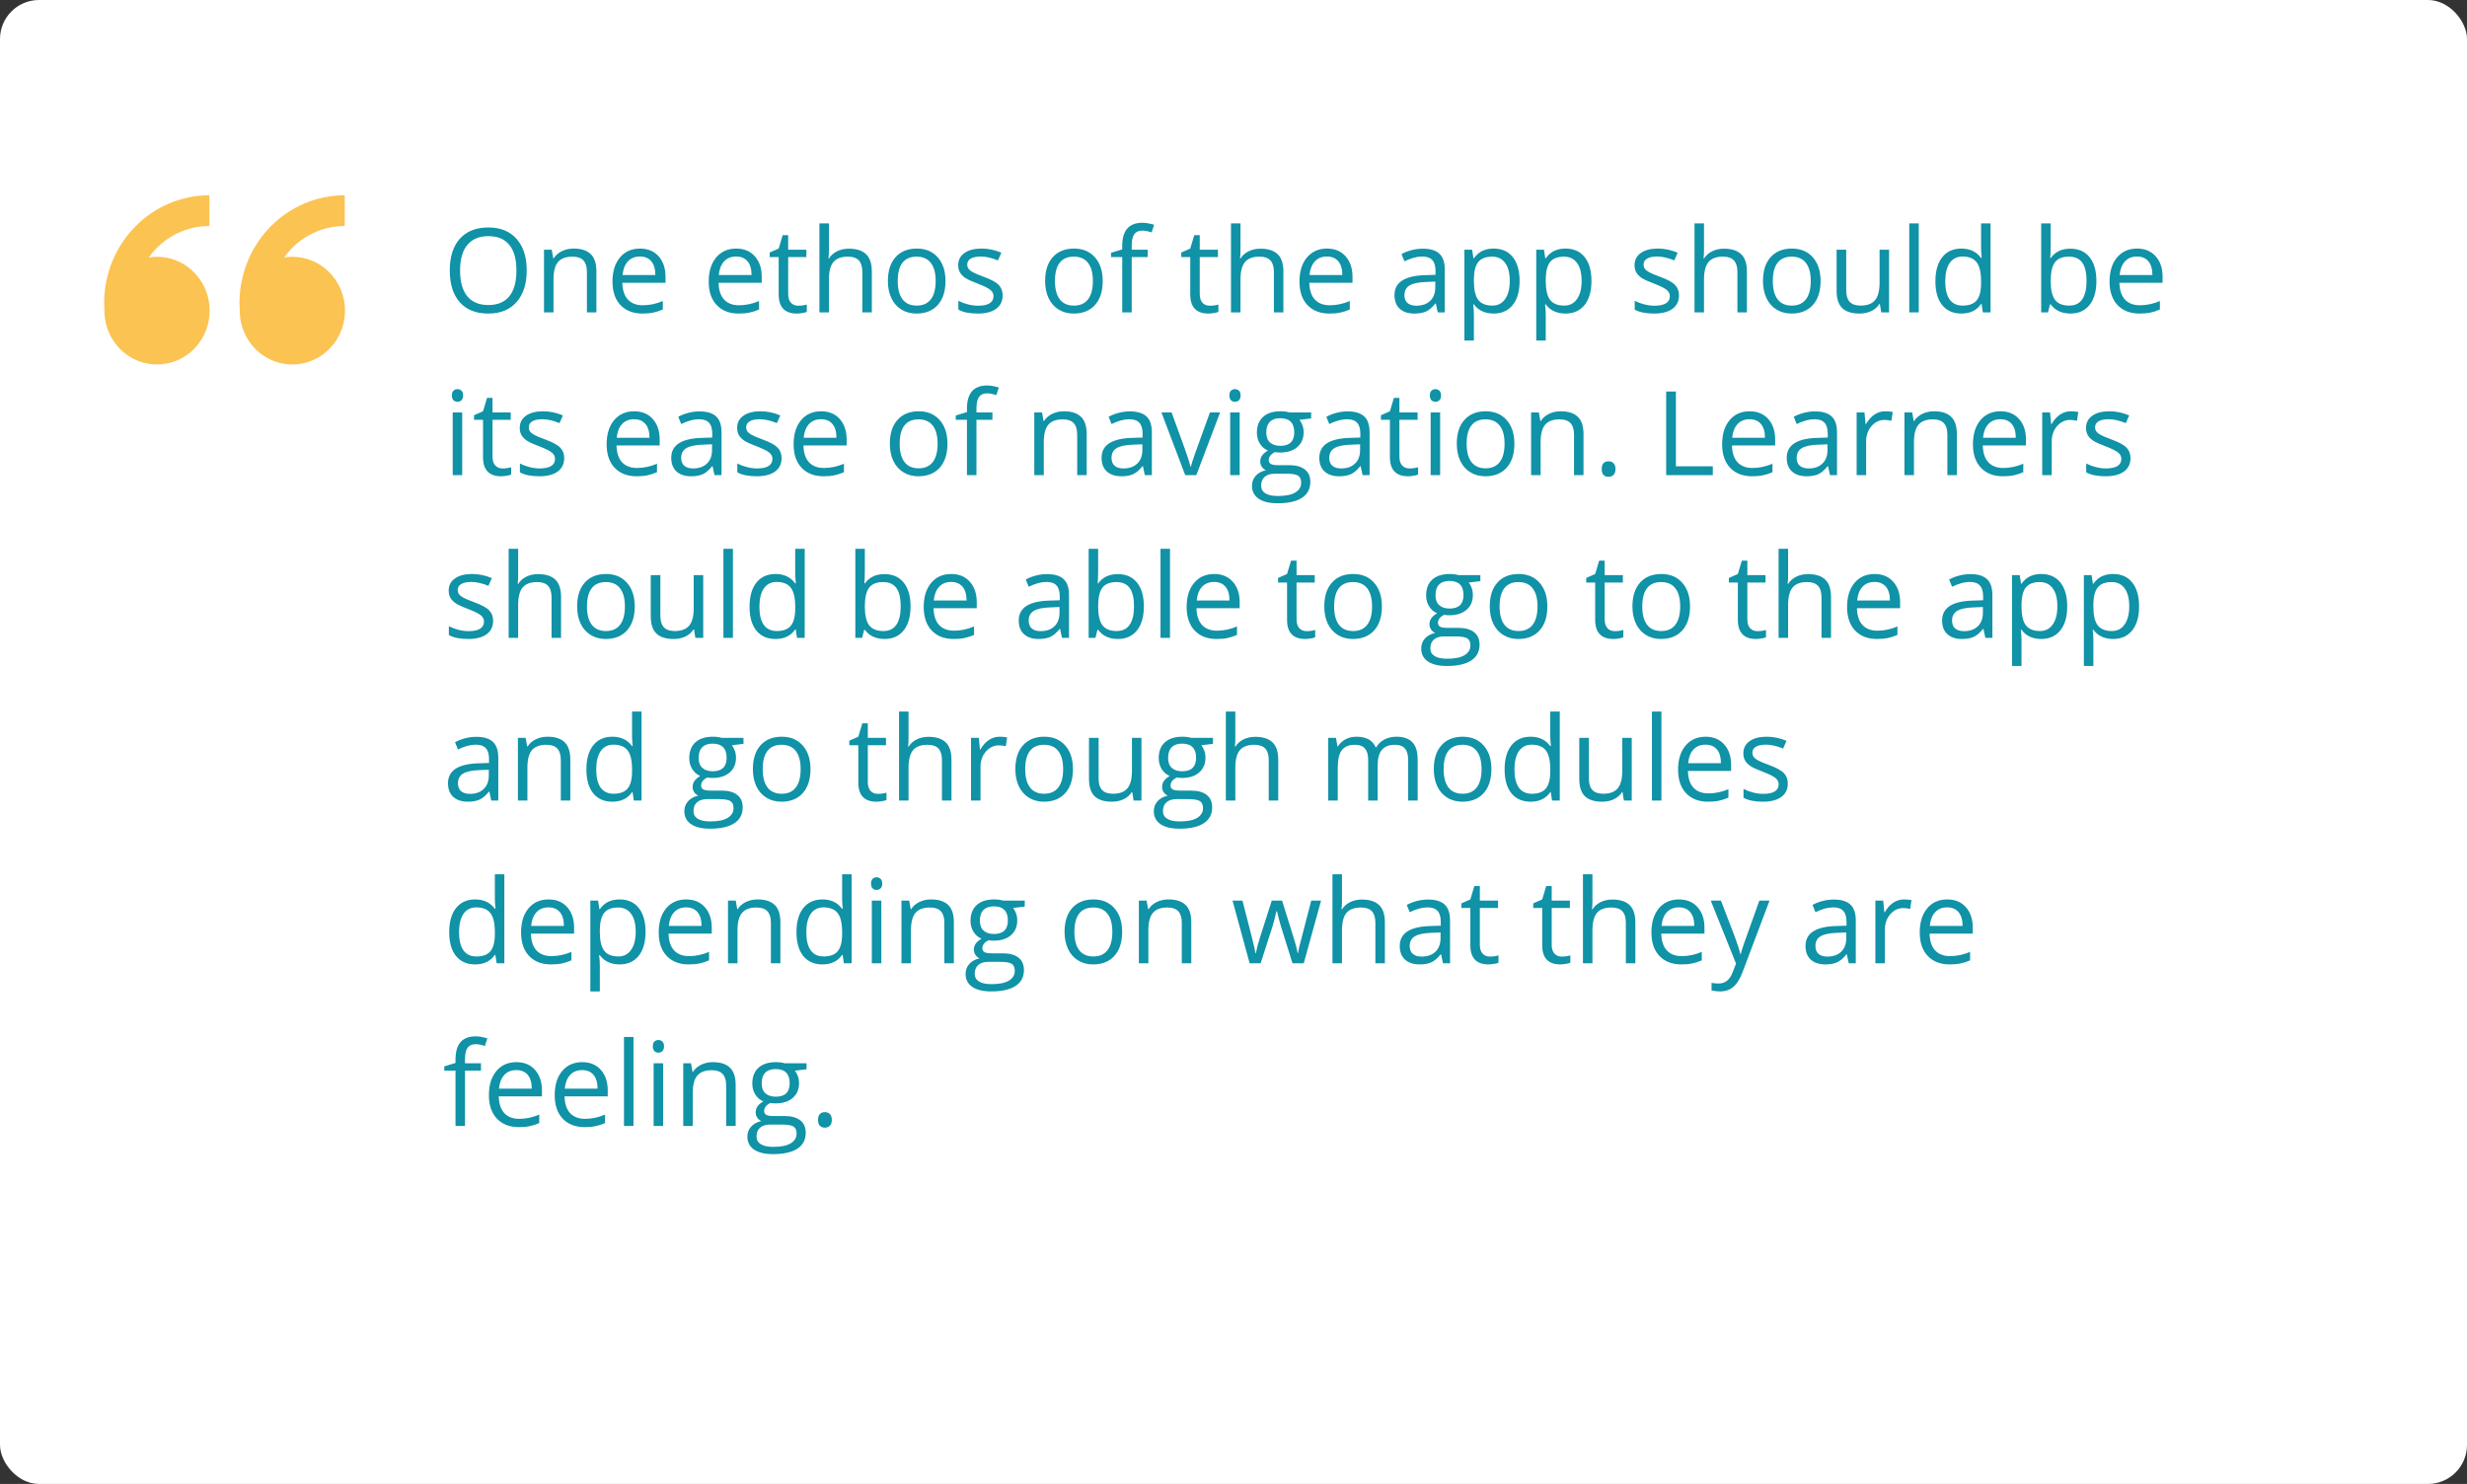 <svg width="379" height="228" viewBox="0 0 379 228" fill="none" xmlns="http://www.w3.org/2000/svg">
<rect x="0" y="0" width="379" height="228" fill="#333333" stroke="none"/>
<rect width="379" height="228" rx="6" fill="white"/>
<path d="M24.123 39.455C25.722 39.455 27.285 39.94 28.615 40.849C29.945 41.758 30.981 43.05 31.593 44.561C32.205 46.073 32.365 47.736 32.053 49.341C31.741 50.946 30.971 52.42 29.84 53.577C28.709 54.734 27.268 55.522 25.7 55.841C24.132 56.16 22.506 55.996 21.028 55.37C19.551 54.744 18.288 53.684 17.4 52.323C16.511 50.963 16.037 49.364 16.037 47.727L16 46.545C16 42.157 17.704 37.949 20.736 34.846C23.769 31.743 27.882 30 32.171 30V34.727C30.654 34.723 29.151 35.027 27.748 35.621C26.346 36.215 25.073 37.087 24.003 38.188C23.586 38.612 23.203 39.069 22.854 39.554C23.268 39.488 23.691 39.452 24.12 39.452L24.123 39.455ZM44.914 39.455C46.514 39.455 48.077 39.94 49.407 40.849C50.736 41.758 51.773 43.05 52.385 44.561C52.996 46.073 53.157 47.736 52.845 49.341C52.533 50.946 51.763 52.42 50.632 53.577C49.501 54.734 48.06 55.522 46.492 55.841C44.923 56.16 43.297 55.996 41.82 55.37C40.343 54.744 39.08 53.684 38.191 52.323C37.303 50.963 36.829 49.364 36.829 47.727L36.792 46.545C36.792 42.157 38.495 37.949 41.528 34.846C44.561 31.743 48.674 30 52.963 30V34.727C51.446 34.723 49.942 35.027 48.54 35.621C47.138 36.215 45.865 37.087 44.794 38.188C44.378 38.612 43.994 39.069 43.646 39.554C44.06 39.488 44.482 39.452 44.914 39.452V39.455Z" fill="#FBC352"/>
<path d="M80.92 41.558C80.92 43.614 80.398 45.231 79.356 46.409C78.318 47.587 76.874 48.176 75.022 48.176C73.13 48.176 71.668 47.599 70.637 46.444C69.611 45.284 69.099 43.649 69.099 41.54C69.099 39.448 69.614 37.828 70.645 36.68C71.677 35.525 73.142 34.948 75.04 34.948C76.886 34.948 78.327 35.534 79.364 36.706C80.401 37.878 80.92 39.495 80.92 41.558ZM70.681 41.558C70.681 43.298 71.05 44.619 71.788 45.522C72.532 46.418 73.61 46.866 75.022 46.866C76.446 46.866 77.522 46.418 78.248 45.522C78.975 44.625 79.338 43.304 79.338 41.558C79.338 39.829 78.975 38.52 78.248 37.629C77.527 36.732 76.458 36.284 75.04 36.284C73.616 36.284 72.532 36.735 71.788 37.638C71.05 38.534 70.681 39.841 70.681 41.558ZM90.166 48V41.769C90.166 40.983 89.987 40.398 89.63 40.011C89.272 39.624 88.713 39.431 87.951 39.431C86.943 39.431 86.205 39.703 85.736 40.248C85.268 40.793 85.033 41.692 85.033 42.946V48H83.574V38.367H84.761L84.998 39.685H85.068C85.367 39.211 85.786 38.845 86.325 38.587C86.864 38.323 87.465 38.191 88.127 38.191C89.287 38.191 90.16 38.473 90.746 39.035C91.332 39.592 91.625 40.485 91.625 41.716V48H90.166ZM98.7 48.176C97.276 48.176 96.151 47.742 95.325 46.875C94.505 46.008 94.095 44.804 94.095 43.263C94.095 41.71 94.476 40.477 95.237 39.562C96.005 38.648 97.033 38.191 98.322 38.191C99.529 38.191 100.484 38.59 101.188 39.387C101.891 40.178 102.242 41.224 102.242 42.524V43.447H95.606C95.636 44.578 95.92 45.437 96.459 46.023C97.004 46.608 97.769 46.901 98.753 46.901C99.79 46.901 100.815 46.685 101.829 46.251V47.552C101.313 47.774 100.824 47.933 100.361 48.026C99.904 48.126 99.351 48.176 98.7 48.176ZM98.305 39.413C97.531 39.413 96.913 39.665 96.45 40.169C95.993 40.673 95.724 41.37 95.642 42.261H100.678C100.678 41.341 100.473 40.638 100.062 40.151C99.652 39.659 99.066 39.413 98.305 39.413ZM113.483 48.176C112.06 48.176 110.935 47.742 110.108 46.875C109.288 46.008 108.878 44.804 108.878 43.263C108.878 41.71 109.259 40.477 110.021 39.562C110.788 38.648 111.816 38.191 113.105 38.191C114.312 38.191 115.268 38.59 115.971 39.387C116.674 40.178 117.025 41.224 117.025 42.524V43.447H110.39C110.419 44.578 110.703 45.437 111.242 46.023C111.787 46.608 112.552 46.901 113.536 46.901C114.573 46.901 115.599 46.685 116.612 46.251V47.552C116.097 47.774 115.607 47.933 115.145 48.026C114.688 48.126 114.134 48.176 113.483 48.176ZM113.088 39.413C112.314 39.413 111.696 39.665 111.233 40.169C110.776 40.673 110.507 41.37 110.425 42.261H115.461C115.461 41.341 115.256 40.638 114.846 40.151C114.436 39.659 113.85 39.413 113.088 39.413ZM122.633 46.972C122.891 46.972 123.14 46.954 123.38 46.919C123.62 46.878 123.811 46.837 123.951 46.796V47.912C123.793 47.988 123.559 48.05 123.248 48.097C122.943 48.149 122.668 48.176 122.422 48.176C120.559 48.176 119.627 47.194 119.627 45.231V39.501H118.247V38.798L119.627 38.191L120.242 36.135H121.086V38.367H123.881V39.501H121.086V45.17C121.086 45.75 121.224 46.195 121.499 46.506C121.774 46.816 122.152 46.972 122.633 46.972ZM132.477 48V41.769C132.477 40.983 132.298 40.398 131.94 40.011C131.583 39.624 131.023 39.431 130.262 39.431C129.248 39.431 128.507 39.706 128.038 40.257C127.575 40.808 127.344 41.71 127.344 42.964V48H125.885V34.324H127.344V38.464C127.344 38.962 127.32 39.375 127.273 39.703H127.361C127.648 39.24 128.056 38.877 128.583 38.613C129.116 38.344 129.723 38.209 130.402 38.209C131.58 38.209 132.462 38.49 133.048 39.053C133.64 39.609 133.936 40.497 133.936 41.716V48H132.477ZM145.256 43.175C145.256 44.745 144.86 45.973 144.069 46.857C143.278 47.736 142.186 48.176 140.791 48.176C139.93 48.176 139.165 47.974 138.497 47.569C137.829 47.165 137.313 46.585 136.95 45.829C136.587 45.073 136.405 44.188 136.405 43.175C136.405 41.605 136.798 40.383 137.583 39.51C138.368 38.631 139.458 38.191 140.853 38.191C142.2 38.191 143.27 38.64 144.061 39.536C144.857 40.433 145.256 41.645 145.256 43.175ZM137.917 43.175C137.917 44.405 138.163 45.343 138.655 45.987C139.147 46.632 139.871 46.954 140.826 46.954C141.781 46.954 142.505 46.635 142.997 45.996C143.495 45.352 143.744 44.411 143.744 43.175C143.744 41.95 143.495 41.022 142.997 40.389C142.505 39.75 141.775 39.431 140.809 39.431C139.854 39.431 139.133 39.744 138.646 40.371C138.16 40.998 137.917 41.933 137.917 43.175ZM154.036 45.372C154.036 46.269 153.702 46.96 153.034 47.446C152.366 47.933 151.429 48.176 150.222 48.176C148.944 48.176 147.948 47.974 147.233 47.569V46.216C147.696 46.45 148.191 46.635 148.719 46.77C149.252 46.904 149.765 46.972 150.257 46.972C151.019 46.972 151.604 46.852 152.015 46.611C152.425 46.365 152.63 45.993 152.63 45.495C152.63 45.12 152.466 44.801 152.138 44.537C151.815 44.268 151.183 43.951 150.239 43.588C149.343 43.254 148.704 42.964 148.323 42.718C147.948 42.466 147.667 42.182 147.479 41.865C147.298 41.549 147.207 41.171 147.207 40.731C147.207 39.946 147.526 39.328 148.165 38.877C148.804 38.42 149.68 38.191 150.793 38.191C151.83 38.191 152.844 38.402 153.834 38.824L153.315 40.011C152.349 39.612 151.473 39.413 150.688 39.413C149.996 39.413 149.475 39.522 149.123 39.738C148.771 39.955 148.596 40.254 148.596 40.635C148.596 40.893 148.66 41.112 148.789 41.294C148.924 41.476 149.138 41.648 149.431 41.812C149.724 41.977 150.286 42.214 151.118 42.524C152.261 42.94 153.031 43.359 153.43 43.781C153.834 44.203 154.036 44.733 154.036 45.372ZM169.408 43.175C169.408 44.745 169.013 45.973 168.222 46.857C167.431 47.736 166.338 48.176 164.943 48.176C164.082 48.176 163.317 47.974 162.649 47.569C161.981 47.165 161.466 46.585 161.103 45.829C160.739 45.073 160.558 44.188 160.558 43.175C160.558 41.605 160.95 40.383 161.735 39.51C162.521 38.631 163.61 38.191 165.005 38.191C166.353 38.191 167.422 38.64 168.213 39.536C169.01 40.433 169.408 41.645 169.408 43.175ZM162.069 43.175C162.069 44.405 162.315 45.343 162.808 45.987C163.3 46.632 164.023 46.954 164.979 46.954C165.934 46.954 166.657 46.635 167.149 45.996C167.647 45.352 167.896 44.411 167.896 43.175C167.896 41.95 167.647 41.022 167.149 40.389C166.657 39.75 165.928 39.431 164.961 39.431C164.006 39.431 163.285 39.744 162.799 40.371C162.312 40.998 162.069 41.933 162.069 43.175ZM176.316 39.501H173.864V48H172.405V39.501H170.683V38.842L172.405 38.315V37.778C172.405 35.411 173.439 34.227 175.508 34.227C176.018 34.227 176.615 34.33 177.301 34.535L176.923 35.704C176.36 35.523 175.88 35.432 175.481 35.432C174.931 35.432 174.523 35.616 174.26 35.985C173.996 36.349 173.864 36.935 173.864 37.743V38.367H176.316V39.501ZM185.861 46.972C186.119 46.972 186.368 46.954 186.608 46.919C186.849 46.878 187.039 46.837 187.18 46.796V47.912C187.021 47.988 186.787 48.05 186.477 48.097C186.172 48.149 185.896 48.176 185.65 48.176C183.787 48.176 182.855 47.194 182.855 45.231V39.501H181.476V38.798L182.855 38.191L183.471 36.135H184.314V38.367H187.109V39.501H184.314V45.17C184.314 45.75 184.452 46.195 184.728 46.506C185.003 46.816 185.381 46.972 185.861 46.972ZM195.705 48V41.769C195.705 40.983 195.526 40.398 195.169 40.011C194.812 39.624 194.252 39.431 193.49 39.431C192.477 39.431 191.735 39.706 191.267 40.257C190.804 40.808 190.572 41.71 190.572 42.964V48H189.113V34.324H190.572V38.464C190.572 38.962 190.549 39.375 190.502 39.703H190.59C190.877 39.24 191.284 38.877 191.812 38.613C192.345 38.344 192.951 38.209 193.631 38.209C194.809 38.209 195.69 38.49 196.276 39.053C196.868 39.609 197.164 40.497 197.164 41.716V48H195.705ZM204.239 48.176C202.815 48.176 201.69 47.742 200.864 46.875C200.044 46.008 199.634 44.804 199.634 43.263C199.634 41.71 200.015 40.477 200.776 39.562C201.544 38.648 202.572 38.191 203.861 38.191C205.068 38.191 206.023 38.59 206.727 39.387C207.43 40.178 207.781 41.224 207.781 42.524V43.447H201.146C201.175 44.578 201.459 45.437 201.998 46.023C202.543 46.608 203.308 46.901 204.292 46.901C205.329 46.901 206.354 46.685 207.368 46.251V47.552C206.853 47.774 206.363 47.933 205.9 48.026C205.443 48.126 204.89 48.176 204.239 48.176ZM203.844 39.413C203.07 39.413 202.452 39.665 201.989 40.169C201.532 40.673 201.263 41.37 201.181 42.261H206.217C206.217 41.341 206.012 40.638 205.602 40.151C205.191 39.659 204.605 39.413 203.844 39.413ZM220.877 48L220.587 46.629H220.517C220.036 47.232 219.556 47.643 219.075 47.859C218.601 48.07 218.006 48.176 217.291 48.176C216.336 48.176 215.586 47.93 215.041 47.438C214.502 46.945 214.232 46.245 214.232 45.337C214.232 43.392 215.788 42.372 218.899 42.278L220.534 42.226V41.628C220.534 40.872 220.37 40.315 220.042 39.958C219.72 39.595 219.201 39.413 218.486 39.413C217.684 39.413 216.775 39.659 215.762 40.151L215.313 39.035C215.788 38.777 216.307 38.575 216.869 38.429C217.438 38.282 218.006 38.209 218.574 38.209C219.723 38.209 220.572 38.464 221.123 38.974C221.68 39.483 221.958 40.301 221.958 41.426V48H220.877ZM217.581 46.972C218.489 46.972 219.201 46.723 219.717 46.225C220.238 45.727 220.499 45.029 220.499 44.133V43.263L219.04 43.324C217.88 43.365 217.042 43.547 216.526 43.869C216.017 44.185 215.762 44.681 215.762 45.355C215.762 45.882 215.92 46.283 216.236 46.559C216.559 46.834 217.007 46.972 217.581 46.972ZM229.455 48.176C228.828 48.176 228.254 48.062 227.732 47.833C227.217 47.599 226.783 47.241 226.432 46.761H226.326C226.396 47.323 226.432 47.856 226.432 48.36V52.324H224.973V38.367H226.159L226.361 39.685H226.432C226.807 39.158 227.243 38.777 227.741 38.543C228.239 38.309 228.811 38.191 229.455 38.191C230.732 38.191 231.717 38.628 232.408 39.501C233.105 40.374 233.454 41.599 233.454 43.175C233.454 44.757 233.1 45.987 232.391 46.866C231.688 47.739 230.709 48.176 229.455 48.176ZM229.244 39.431C228.26 39.431 227.548 39.703 227.108 40.248C226.669 40.793 226.443 41.66 226.432 42.85V43.175C226.432 44.528 226.657 45.498 227.108 46.084C227.56 46.664 228.283 46.954 229.279 46.954C230.111 46.954 230.762 46.617 231.23 45.943C231.705 45.27 231.942 44.341 231.942 43.157C231.942 41.956 231.705 41.036 231.23 40.398C230.762 39.753 230.1 39.431 229.244 39.431ZM240.494 48.176C239.867 48.176 239.293 48.062 238.771 47.833C238.256 47.599 237.822 47.241 237.471 46.761H237.365C237.436 47.323 237.471 47.856 237.471 48.36V52.324H236.012V38.367H237.198L237.4 39.685H237.471C237.846 39.158 238.282 38.777 238.78 38.543C239.278 38.309 239.85 38.191 240.494 38.191C241.771 38.191 242.756 38.628 243.447 39.501C244.145 40.374 244.493 41.599 244.493 43.175C244.493 44.757 244.139 45.987 243.43 46.866C242.727 47.739 241.748 48.176 240.494 48.176ZM240.283 39.431C239.299 39.431 238.587 39.703 238.147 40.248C237.708 40.793 237.482 41.66 237.471 42.85V43.175C237.471 44.528 237.696 45.498 238.147 46.084C238.599 46.664 239.322 46.954 240.318 46.954C241.15 46.954 241.801 46.617 242.27 45.943C242.744 45.27 242.981 44.341 242.981 43.157C242.981 41.956 242.744 41.036 242.27 40.398C241.801 39.753 241.139 39.431 240.283 39.431ZM257.94 45.372C257.94 46.269 257.606 46.96 256.938 47.446C256.271 47.933 255.333 48.176 254.126 48.176C252.849 48.176 251.853 47.974 251.138 47.569V46.216C251.601 46.45 252.096 46.635 252.623 46.77C253.156 46.904 253.669 46.972 254.161 46.972C254.923 46.972 255.509 46.852 255.919 46.611C256.329 46.365 256.534 45.993 256.534 45.495C256.534 45.12 256.37 44.801 256.042 44.537C255.72 44.268 255.087 43.951 254.144 43.588C253.247 43.254 252.608 42.964 252.228 42.718C251.853 42.466 251.571 42.182 251.384 41.865C251.202 41.549 251.111 41.171 251.111 40.731C251.111 39.946 251.431 39.328 252.069 38.877C252.708 38.42 253.584 38.191 254.697 38.191C255.734 38.191 256.748 38.402 257.738 38.824L257.22 40.011C256.253 39.612 255.377 39.413 254.592 39.413C253.9 39.413 253.379 39.522 253.027 39.738C252.676 39.955 252.5 40.254 252.5 40.635C252.5 40.893 252.564 41.112 252.693 41.294C252.828 41.476 253.042 41.648 253.335 41.812C253.628 41.977 254.19 42.214 255.022 42.524C256.165 42.94 256.936 43.359 257.334 43.781C257.738 44.203 257.94 44.733 257.94 45.372ZM266.914 48V41.769C266.914 40.983 266.735 40.398 266.378 40.011C266.021 39.624 265.461 39.431 264.699 39.431C263.686 39.431 262.944 39.706 262.476 40.257C262.013 40.808 261.781 41.71 261.781 42.964V48H260.322V34.324H261.781V38.464C261.781 38.962 261.758 39.375 261.711 39.703H261.799C262.086 39.24 262.493 38.877 263.021 38.613C263.554 38.344 264.16 38.209 264.84 38.209C266.018 38.209 266.899 38.49 267.485 39.053C268.077 39.609 268.373 40.497 268.373 41.716V48H266.914ZM279.693 43.175C279.693 44.745 279.298 45.973 278.507 46.857C277.716 47.736 276.623 48.176 275.229 48.176C274.367 48.176 273.603 47.974 272.935 47.569C272.267 47.165 271.751 46.585 271.388 45.829C271.024 45.073 270.843 44.188 270.843 43.175C270.843 41.605 271.235 40.383 272.021 39.51C272.806 38.631 273.896 38.191 275.29 38.191C276.638 38.191 277.707 38.64 278.498 39.536C279.295 40.433 279.693 41.645 279.693 43.175ZM272.354 43.175C272.354 44.405 272.601 45.343 273.093 45.987C273.585 46.632 274.309 46.954 275.264 46.954C276.219 46.954 276.942 46.635 277.435 45.996C277.933 45.352 278.182 44.411 278.182 43.175C278.182 41.95 277.933 41.022 277.435 40.389C276.942 39.75 276.213 39.431 275.246 39.431C274.291 39.431 273.57 39.744 273.084 40.371C272.598 40.998 272.354 41.933 272.354 43.175ZM283.631 38.367V44.616C283.631 45.401 283.81 45.987 284.167 46.374C284.524 46.761 285.084 46.954 285.846 46.954C286.854 46.954 287.589 46.679 288.052 46.128C288.521 45.577 288.755 44.678 288.755 43.43V38.367H290.214V48H289.01L288.799 46.708H288.72C288.421 47.183 288.005 47.546 287.472 47.798C286.944 48.05 286.341 48.176 285.661 48.176C284.489 48.176 283.61 47.898 283.024 47.341C282.444 46.784 282.154 45.894 282.154 44.669V38.367H283.631ZM294.775 48H293.316V34.324H294.775V48ZM304.426 46.708H304.347C303.673 47.687 302.665 48.176 301.323 48.176C300.063 48.176 299.082 47.745 298.379 46.884C297.682 46.023 297.333 44.798 297.333 43.21C297.333 41.622 297.685 40.389 298.388 39.51C299.091 38.631 300.069 38.191 301.323 38.191C302.63 38.191 303.632 38.666 304.329 39.615H304.443L304.382 38.921L304.347 38.244V34.324H305.806V48H304.619L304.426 46.708ZM301.508 46.954C302.504 46.954 303.225 46.685 303.67 46.145C304.121 45.601 304.347 44.725 304.347 43.518V43.21C304.347 41.845 304.118 40.872 303.661 40.292C303.21 39.706 302.486 39.413 301.49 39.413C300.635 39.413 299.979 39.747 299.521 40.415C299.07 41.077 298.845 42.015 298.845 43.227C298.845 44.458 299.07 45.387 299.521 46.014C299.973 46.641 300.635 46.954 301.508 46.954ZM318.066 38.209C319.332 38.209 320.313 38.643 321.011 39.51C321.714 40.371 322.065 41.593 322.065 43.175C322.065 44.757 321.711 45.987 321.002 46.866C320.299 47.739 319.32 48.176 318.066 48.176C317.439 48.176 316.865 48.062 316.344 47.833C315.828 47.599 315.395 47.241 315.043 46.761H314.938L314.63 48H313.584V34.324H315.043V37.647C315.043 38.391 315.02 39.059 314.973 39.65H315.043C315.723 38.69 316.73 38.209 318.066 38.209ZM317.855 39.431C316.859 39.431 316.142 39.718 315.702 40.292C315.263 40.86 315.043 41.821 315.043 43.175C315.043 44.528 315.269 45.498 315.72 46.084C316.171 46.664 316.895 46.954 317.891 46.954C318.787 46.954 319.455 46.629 319.895 45.978C320.334 45.322 320.554 44.382 320.554 43.157C320.554 41.903 320.334 40.969 319.895 40.353C319.455 39.738 318.775 39.431 317.855 39.431ZM328.692 48.176C327.269 48.176 326.144 47.742 325.317 46.875C324.497 46.008 324.087 44.804 324.087 43.263C324.087 41.71 324.468 40.477 325.229 39.562C325.997 38.648 327.025 38.191 328.314 38.191C329.521 38.191 330.477 38.59 331.18 39.387C331.883 40.178 332.234 41.224 332.234 42.524V43.447H325.599C325.628 44.578 325.912 45.437 326.451 46.023C326.996 46.608 327.761 46.901 328.745 46.901C329.782 46.901 330.808 46.685 331.821 46.251V47.552C331.306 47.774 330.816 47.933 330.354 48.026C329.896 48.126 329.343 48.176 328.692 48.176ZM328.297 39.413C327.523 39.413 326.905 39.665 326.442 40.169C325.985 40.673 325.716 41.37 325.634 42.261H330.67C330.67 41.341 330.465 40.638 330.055 40.151C329.645 39.659 329.059 39.413 328.297 39.413ZM71.006 73H69.547V63.367H71.006V73ZM69.424 60.757C69.424 60.423 69.506 60.18 69.67 60.027C69.834 59.869 70.039 59.79 70.285 59.79C70.519 59.79 70.722 59.869 70.892 60.027C71.061 60.185 71.147 60.429 71.147 60.757C71.147 61.085 71.061 61.331 70.892 61.495C70.722 61.653 70.519 61.732 70.285 61.732C70.039 61.732 69.834 61.653 69.67 61.495C69.506 61.331 69.424 61.085 69.424 60.757ZM77.211 71.972C77.469 71.972 77.718 71.954 77.958 71.919C78.198 71.878 78.389 71.837 78.529 71.796V72.912C78.371 72.988 78.137 73.05 77.826 73.097C77.522 73.149 77.246 73.176 77 73.176C75.137 73.176 74.205 72.194 74.205 70.231V64.501H72.825V63.798L74.205 63.191L74.82 61.135H75.664V63.367H78.459V64.501H75.664V70.17C75.664 70.75 75.802 71.195 76.077 71.506C76.353 71.816 76.731 71.972 77.211 71.972ZM86.677 70.372C86.677 71.269 86.343 71.96 85.675 72.446C85.007 72.933 84.069 73.176 82.862 73.176C81.585 73.176 80.589 72.974 79.874 72.569V71.216C80.337 71.45 80.832 71.635 81.359 71.769C81.893 71.904 82.405 71.972 82.897 71.972C83.659 71.972 84.245 71.852 84.655 71.611C85.065 71.365 85.27 70.993 85.27 70.495C85.27 70.12 85.106 69.801 84.778 69.537C84.456 69.268 83.823 68.951 82.88 68.588C81.983 68.254 81.345 67.964 80.964 67.718C80.589 67.466 80.308 67.182 80.12 66.865C79.939 66.549 79.848 66.171 79.848 65.731C79.848 64.946 80.167 64.328 80.806 63.877C81.444 63.42 82.32 63.191 83.434 63.191C84.471 63.191 85.484 63.402 86.475 63.824L85.956 65.011C84.989 64.612 84.113 64.413 83.328 64.413C82.637 64.413 82.115 64.522 81.764 64.738C81.412 64.955 81.236 65.254 81.236 65.635C81.236 65.893 81.301 66.112 81.43 66.294C81.564 66.476 81.778 66.648 82.071 66.812C82.364 66.977 82.927 67.214 83.759 67.524C84.901 67.94 85.672 68.359 86.07 68.781C86.475 69.203 86.677 69.733 86.677 70.372ZM97.804 73.176C96.38 73.176 95.255 72.742 94.429 71.875C93.608 71.008 93.198 69.804 93.198 68.263C93.198 66.71 93.579 65.477 94.341 64.562C95.108 63.648 96.137 63.191 97.426 63.191C98.633 63.191 99.588 63.59 100.291 64.387C100.994 65.178 101.346 66.224 101.346 67.524V68.447H94.71C94.739 69.578 95.023 70.436 95.562 71.022C96.107 71.608 96.872 71.901 97.856 71.901C98.894 71.901 99.919 71.685 100.933 71.251V72.552C100.417 72.774 99.928 72.933 99.465 73.026C99.008 73.126 98.454 73.176 97.804 73.176ZM97.408 64.413C96.635 64.413 96.017 64.665 95.554 65.169C95.097 65.673 94.827 66.37 94.745 67.261H99.781C99.781 66.341 99.576 65.638 99.166 65.151C98.756 64.659 98.17 64.413 97.408 64.413ZM109.766 73L109.476 71.629H109.405C108.925 72.232 108.444 72.643 107.964 72.859C107.489 73.07 106.895 73.176 106.18 73.176C105.225 73.176 104.475 72.93 103.93 72.438C103.391 71.945 103.121 71.245 103.121 70.337C103.121 68.392 104.677 67.372 107.788 67.278L109.423 67.226V66.628C109.423 65.872 109.259 65.315 108.931 64.958C108.608 64.595 108.09 64.413 107.375 64.413C106.572 64.413 105.664 64.659 104.65 65.151L104.202 64.035C104.677 63.777 105.195 63.575 105.758 63.429C106.326 63.282 106.895 63.209 107.463 63.209C108.611 63.209 109.461 63.464 110.012 63.974C110.568 64.483 110.847 65.301 110.847 66.426V73H109.766ZM106.47 71.972C107.378 71.972 108.09 71.723 108.605 71.225C109.127 70.727 109.388 70.029 109.388 69.133V68.263L107.929 68.324C106.769 68.365 105.931 68.547 105.415 68.869C104.905 69.186 104.65 69.681 104.65 70.355C104.65 70.882 104.809 71.283 105.125 71.559C105.447 71.834 105.896 71.972 106.47 71.972ZM120.075 70.372C120.075 71.269 119.741 71.96 119.073 72.446C118.405 72.933 117.468 73.176 116.261 73.176C114.983 73.176 113.987 72.974 113.272 72.569V71.216C113.735 71.45 114.23 71.635 114.758 71.769C115.291 71.904 115.804 71.972 116.296 71.972C117.058 71.972 117.644 71.852 118.054 71.611C118.464 71.365 118.669 70.993 118.669 70.495C118.669 70.12 118.505 69.801 118.177 69.537C117.854 69.268 117.222 68.951 116.278 68.588C115.382 68.254 114.743 67.964 114.362 67.718C113.987 67.466 113.706 67.182 113.519 66.865C113.337 66.549 113.246 66.171 113.246 65.731C113.246 64.946 113.565 64.328 114.204 63.877C114.843 63.42 115.719 63.191 116.832 63.191C117.869 63.191 118.883 63.402 119.873 63.824L119.354 65.011C118.388 64.612 117.512 64.413 116.727 64.413C116.035 64.413 115.514 64.522 115.162 64.738C114.811 64.955 114.635 65.254 114.635 65.635C114.635 65.893 114.699 66.112 114.828 66.294C114.963 66.476 115.177 66.648 115.47 66.812C115.763 66.977 116.325 67.214 117.157 67.524C118.3 67.94 119.07 68.359 119.469 68.781C119.873 69.203 120.075 69.733 120.075 70.372ZM126.526 73.176C125.103 73.176 123.978 72.742 123.151 71.875C122.331 71.008 121.921 69.804 121.921 68.263C121.921 66.71 122.302 65.477 123.063 64.562C123.831 63.648 124.859 63.191 126.148 63.191C127.355 63.191 128.311 63.59 129.014 64.387C129.717 65.178 130.068 66.224 130.068 67.524V68.447H123.433C123.462 69.578 123.746 70.436 124.285 71.022C124.83 71.608 125.595 71.901 126.579 71.901C127.616 71.901 128.642 71.685 129.655 71.251V72.552C129.14 72.774 128.65 72.933 128.188 73.026C127.73 73.126 127.177 73.176 126.526 73.176ZM126.131 64.413C125.357 64.413 124.739 64.665 124.276 65.169C123.819 65.673 123.55 66.37 123.468 67.261H128.504C128.504 66.341 128.299 65.638 127.889 65.151C127.479 64.659 126.893 64.413 126.131 64.413ZM145.555 68.175C145.555 69.745 145.159 70.973 144.368 71.857C143.577 72.736 142.484 73.176 141.09 73.176C140.229 73.176 139.464 72.974 138.796 72.569C138.128 72.165 137.612 71.585 137.249 70.829C136.886 70.073 136.704 69.189 136.704 68.175C136.704 66.605 137.097 65.383 137.882 64.51C138.667 63.631 139.757 63.191 141.151 63.191C142.499 63.191 143.568 63.64 144.359 64.536C145.156 65.433 145.555 66.645 145.555 68.175ZM138.216 68.175C138.216 69.405 138.462 70.343 138.954 70.987C139.446 71.632 140.17 71.954 141.125 71.954C142.08 71.954 142.804 71.635 143.296 70.996C143.794 70.352 144.043 69.411 144.043 68.175C144.043 66.95 143.794 66.022 143.296 65.389C142.804 64.75 142.074 64.431 141.107 64.431C140.152 64.431 139.432 64.744 138.945 65.371C138.459 65.998 138.216 66.933 138.216 68.175ZM152.463 64.501H150.011V73H148.552V64.501H146.829V63.842L148.552 63.315V62.778C148.552 60.411 149.586 59.227 151.654 59.227C152.164 59.227 152.762 59.33 153.447 59.535L153.069 60.704C152.507 60.523 152.026 60.432 151.628 60.432C151.077 60.432 150.67 60.616 150.406 60.985C150.143 61.349 150.011 61.935 150.011 62.743V63.367H152.463V64.501ZM165.488 73V66.769C165.488 65.983 165.31 65.397 164.952 65.011C164.595 64.624 164.035 64.431 163.273 64.431C162.266 64.431 161.527 64.703 161.059 65.248C160.59 65.793 160.355 66.692 160.355 67.946V73H158.896V63.367H160.083L160.32 64.686H160.391C160.689 64.211 161.108 63.845 161.647 63.587C162.187 63.323 162.787 63.191 163.449 63.191C164.609 63.191 165.482 63.473 166.068 64.035C166.654 64.592 166.947 65.485 166.947 66.716V73H165.488ZM175.877 73L175.587 71.629H175.517C175.036 72.232 174.556 72.643 174.075 72.859C173.601 73.07 173.006 73.176 172.291 73.176C171.336 73.176 170.586 72.93 170.041 72.438C169.502 71.945 169.232 71.245 169.232 70.337C169.232 68.392 170.788 67.372 173.899 67.278L175.534 67.226V66.628C175.534 65.872 175.37 65.315 175.042 64.958C174.72 64.595 174.201 64.413 173.486 64.413C172.684 64.413 171.775 64.659 170.762 65.151L170.313 64.035C170.788 63.777 171.307 63.575 171.869 63.429C172.438 63.282 173.006 63.209 173.574 63.209C174.723 63.209 175.572 63.464 176.123 63.974C176.68 64.483 176.958 65.301 176.958 66.426V73H175.877ZM172.581 71.972C173.489 71.972 174.201 71.723 174.717 71.225C175.238 70.727 175.499 70.029 175.499 69.133V68.263L174.04 68.324C172.88 68.365 172.042 68.547 171.526 68.869C171.017 69.186 170.762 69.681 170.762 70.355C170.762 70.882 170.92 71.283 171.236 71.559C171.559 71.834 172.007 71.972 172.581 71.972ZM182.082 73L178.426 63.367H179.99L182.064 69.08C182.533 70.416 182.809 71.283 182.891 71.682H182.961C183.025 71.371 183.228 70.73 183.567 69.757C183.913 68.778 184.684 66.648 185.879 63.367H187.443L183.787 73H182.082ZM190.449 73H188.99V63.367H190.449V73ZM188.867 60.757C188.867 60.423 188.949 60.18 189.113 60.027C189.277 59.869 189.482 59.79 189.729 59.79C189.963 59.79 190.165 59.869 190.335 60.027C190.505 60.185 190.59 60.429 190.59 60.757C190.59 61.085 190.505 61.331 190.335 61.495C190.165 61.653 189.963 61.732 189.729 61.732C189.482 61.732 189.277 61.653 189.113 61.495C188.949 61.331 188.867 61.085 188.867 60.757ZM201.427 63.367V64.29L199.643 64.501C199.807 64.706 199.953 64.976 200.082 65.31C200.211 65.638 200.275 66.01 200.275 66.426C200.275 67.369 199.953 68.122 199.309 68.685C198.664 69.247 197.779 69.528 196.654 69.528C196.367 69.528 196.098 69.505 195.846 69.458C195.225 69.786 194.914 70.199 194.914 70.697C194.914 70.961 195.022 71.157 195.239 71.286C195.456 71.409 195.828 71.471 196.355 71.471H198.061C199.104 71.471 199.903 71.69 200.46 72.13C201.022 72.569 201.304 73.208 201.304 74.046C201.304 75.112 200.876 75.924 200.021 76.481C199.165 77.043 197.917 77.324 196.276 77.324C195.017 77.324 194.044 77.09 193.358 76.621C192.679 76.152 192.339 75.49 192.339 74.635C192.339 74.049 192.526 73.542 192.901 73.114C193.276 72.686 193.804 72.397 194.483 72.244C194.237 72.133 194.029 71.96 193.859 71.726C193.695 71.491 193.613 71.219 193.613 70.908C193.613 70.557 193.707 70.249 193.895 69.985C194.082 69.722 194.378 69.467 194.782 69.221C194.284 69.016 193.877 68.667 193.561 68.175C193.25 67.683 193.095 67.12 193.095 66.487C193.095 65.433 193.411 64.621 194.044 64.053C194.677 63.478 195.573 63.191 196.733 63.191C197.237 63.191 197.691 63.25 198.096 63.367H201.427ZM193.745 74.617C193.745 75.139 193.965 75.534 194.404 75.804C194.844 76.073 195.474 76.208 196.294 76.208C197.519 76.208 198.424 76.023 199.01 75.654C199.602 75.291 199.897 74.796 199.897 74.169C199.897 73.647 199.736 73.284 199.414 73.079C199.092 72.88 198.485 72.78 197.595 72.78H195.846C195.184 72.78 194.668 72.939 194.299 73.255C193.93 73.571 193.745 74.025 193.745 74.617ZM194.536 66.452C194.536 67.126 194.727 67.636 195.107 67.981C195.488 68.327 196.019 68.5 196.698 68.5C198.122 68.5 198.834 67.809 198.834 66.426C198.834 64.978 198.113 64.255 196.672 64.255C195.986 64.255 195.459 64.439 195.09 64.809C194.721 65.178 194.536 65.726 194.536 66.452ZM209.328 73L209.038 71.629H208.968C208.487 72.232 208.007 72.643 207.526 72.859C207.052 73.07 206.457 73.176 205.742 73.176C204.787 73.176 204.037 72.93 203.492 72.438C202.953 71.945 202.684 71.245 202.684 70.337C202.684 68.392 204.239 67.372 207.351 67.278L208.985 67.226V66.628C208.985 65.872 208.821 65.315 208.493 64.958C208.171 64.595 207.652 64.413 206.938 64.413C206.135 64.413 205.227 64.659 204.213 65.151L203.765 64.035C204.239 63.777 204.758 63.575 205.32 63.429C205.889 63.282 206.457 63.209 207.025 63.209C208.174 63.209 209.023 63.464 209.574 63.974C210.131 64.483 210.409 65.301 210.409 66.426V73H209.328ZM206.032 71.972C206.94 71.972 207.652 71.723 208.168 71.225C208.689 70.727 208.95 70.029 208.95 69.133V68.263L207.491 68.324C206.331 68.365 205.493 68.547 204.978 68.869C204.468 69.186 204.213 69.681 204.213 70.355C204.213 70.882 204.371 71.283 204.688 71.559C205.01 71.834 205.458 71.972 206.032 71.972ZM216.535 71.972C216.793 71.972 217.042 71.954 217.282 71.919C217.522 71.878 217.713 71.837 217.854 71.796V72.912C217.695 72.988 217.461 73.05 217.15 73.097C216.846 73.149 216.57 73.176 216.324 73.176C214.461 73.176 213.529 72.194 213.529 70.231V64.501H212.149V63.798L213.529 63.191L214.145 61.135H214.988V63.367H217.783V64.501H214.988V70.17C214.988 70.75 215.126 71.195 215.401 71.506C215.677 71.816 216.055 71.972 216.535 71.972ZM221.246 73H219.787V63.367H221.246V73ZM219.664 60.757C219.664 60.423 219.746 60.18 219.91 60.027C220.074 59.869 220.279 59.79 220.525 59.79C220.76 59.79 220.962 59.869 221.132 60.027C221.302 60.185 221.387 60.429 221.387 60.757C221.387 61.085 221.302 61.331 221.132 61.495C220.962 61.653 220.76 61.732 220.525 61.732C220.279 61.732 220.074 61.653 219.91 61.495C219.746 61.331 219.664 61.085 219.664 60.757ZM232.654 68.175C232.654 69.745 232.259 70.973 231.468 71.857C230.677 72.736 229.584 73.176 228.189 73.176C227.328 73.176 226.563 72.974 225.896 72.569C225.228 72.165 224.712 71.585 224.349 70.829C223.985 70.073 223.804 69.189 223.804 68.175C223.804 66.605 224.196 65.383 224.981 64.51C225.767 63.631 226.856 63.191 228.251 63.191C229.599 63.191 230.668 63.64 231.459 64.536C232.256 65.433 232.654 66.645 232.654 68.175ZM225.315 68.175C225.315 69.405 225.562 70.343 226.054 70.987C226.546 71.632 227.27 71.954 228.225 71.954C229.18 71.954 229.903 71.635 230.396 70.996C230.894 70.352 231.143 69.411 231.143 68.175C231.143 66.95 230.894 66.022 230.396 65.389C229.903 64.75 229.174 64.431 228.207 64.431C227.252 64.431 226.531 64.744 226.045 65.371C225.559 65.998 225.315 66.933 225.315 68.175ZM241.812 73V66.769C241.812 65.983 241.634 65.397 241.276 65.011C240.919 64.624 240.359 64.431 239.598 64.431C238.59 64.431 237.852 64.703 237.383 65.248C236.914 65.793 236.68 66.692 236.68 67.946V73H235.221V63.367H236.407L236.645 64.686H236.715C237.014 64.211 237.433 63.845 237.972 63.587C238.511 63.323 239.111 63.191 239.773 63.191C240.934 63.191 241.807 63.473 242.393 64.035C242.979 64.592 243.271 65.485 243.271 66.716V73H241.812ZM246.066 72.068C246.066 71.676 246.154 71.38 246.33 71.181C246.512 70.976 246.77 70.873 247.104 70.873C247.443 70.873 247.707 70.976 247.895 71.181C248.088 71.38 248.185 71.676 248.185 72.068C248.185 72.449 248.088 72.742 247.895 72.947C247.701 73.152 247.438 73.255 247.104 73.255C246.805 73.255 246.556 73.164 246.356 72.982C246.163 72.795 246.066 72.49 246.066 72.068ZM255.972 73V60.15H257.466V71.647H263.135V73H255.972ZM269.173 73.176C267.749 73.176 266.624 72.742 265.798 71.875C264.978 71.008 264.567 69.804 264.567 68.263C264.567 66.71 264.948 65.477 265.71 64.562C266.478 63.648 267.506 63.191 268.795 63.191C270.002 63.191 270.957 63.59 271.66 64.387C272.363 65.178 272.715 66.224 272.715 67.524V68.447H266.079C266.108 69.578 266.393 70.436 266.932 71.022C267.477 71.608 268.241 71.901 269.226 71.901C270.263 71.901 271.288 71.685 272.302 71.251V72.552C271.786 72.774 271.297 72.933 270.834 73.026C270.377 73.126 269.823 73.176 269.173 73.176ZM268.777 64.413C268.004 64.413 267.386 64.665 266.923 65.169C266.466 65.673 266.196 66.37 266.114 67.261H271.15C271.15 66.341 270.945 65.638 270.535 65.151C270.125 64.659 269.539 64.413 268.777 64.413ZM281.135 73L280.845 71.629H280.774C280.294 72.232 279.813 72.643 279.333 72.859C278.858 73.07 278.264 73.176 277.549 73.176C276.594 73.176 275.844 72.93 275.299 72.438C274.76 71.945 274.49 71.245 274.49 70.337C274.49 68.392 276.046 67.372 279.157 67.278L280.792 67.226V66.628C280.792 65.872 280.628 65.315 280.3 64.958C279.978 64.595 279.459 64.413 278.744 64.413C277.941 64.413 277.033 64.659 276.02 65.151L275.571 64.035C276.046 63.777 276.564 63.575 277.127 63.429C277.695 63.282 278.264 63.209 278.832 63.209C279.98 63.209 280.83 63.464 281.381 63.974C281.938 64.483 282.216 65.301 282.216 66.426V73H281.135ZM277.839 71.972C278.747 71.972 279.459 71.723 279.975 71.225C280.496 70.727 280.757 70.029 280.757 69.133V68.263L279.298 68.324C278.138 68.365 277.3 68.547 276.784 68.869C276.274 69.186 276.02 69.681 276.02 70.355C276.02 70.882 276.178 71.283 276.494 71.559C276.816 71.834 277.265 71.972 277.839 71.972ZM289.625 63.191C290.053 63.191 290.437 63.227 290.776 63.297L290.574 64.65C290.176 64.562 289.824 64.519 289.52 64.519C288.74 64.519 288.072 64.835 287.516 65.468C286.965 66.101 286.689 66.889 286.689 67.832V73H285.23V63.367H286.435L286.602 65.151H286.672C287.029 64.524 287.46 64.041 287.964 63.701C288.468 63.361 289.021 63.191 289.625 63.191ZM299.17 73V66.769C299.17 65.983 298.991 65.397 298.634 65.011C298.276 64.624 297.717 64.431 296.955 64.431C295.947 64.431 295.209 64.703 294.74 65.248C294.271 65.793 294.037 66.692 294.037 67.946V73H292.578V63.367H293.765L294.002 64.686H294.072C294.371 64.211 294.79 63.845 295.329 63.587C295.868 63.323 296.469 63.191 297.131 63.191C298.291 63.191 299.164 63.473 299.75 64.035C300.336 64.592 300.629 65.485 300.629 66.716V73H299.17ZM307.704 73.176C306.28 73.176 305.155 72.742 304.329 71.875C303.509 71.008 303.099 69.804 303.099 68.263C303.099 66.71 303.479 65.477 304.241 64.562C305.009 63.648 306.037 63.191 307.326 63.191C308.533 63.191 309.488 63.59 310.191 64.387C310.895 65.178 311.246 66.224 311.246 67.524V68.447H304.61C304.64 69.578 304.924 70.436 305.463 71.022C306.008 71.608 306.772 71.901 307.757 71.901C308.794 71.901 309.819 71.685 310.833 71.251V72.552C310.317 72.774 309.828 72.933 309.365 73.026C308.908 73.126 308.354 73.176 307.704 73.176ZM307.309 64.413C306.535 64.413 305.917 64.665 305.454 65.169C304.997 65.673 304.728 66.37 304.646 67.261H309.682C309.682 66.341 309.477 65.638 309.066 65.151C308.656 64.659 308.07 64.413 307.309 64.413ZM318.137 63.191C318.564 63.191 318.948 63.227 319.288 63.297L319.086 64.65C318.688 64.562 318.336 64.519 318.031 64.519C317.252 64.519 316.584 64.835 316.027 65.468C315.477 66.101 315.201 66.889 315.201 67.832V73H313.742V63.367H314.946L315.113 65.151H315.184C315.541 64.524 315.972 64.041 316.476 63.701C316.979 63.361 317.533 63.191 318.137 63.191ZM327.304 70.372C327.304 71.269 326.97 71.96 326.302 72.446C325.634 72.933 324.696 73.176 323.489 73.176C322.212 73.176 321.216 72.974 320.501 72.569V71.216C320.964 71.45 321.459 71.635 321.986 71.769C322.52 71.904 323.032 71.972 323.524 71.972C324.286 71.972 324.872 71.852 325.282 71.611C325.692 71.365 325.897 70.993 325.897 70.495C325.897 70.12 325.733 69.801 325.405 69.537C325.083 69.268 324.45 68.951 323.507 68.588C322.61 68.254 321.972 67.964 321.591 67.718C321.216 67.466 320.935 67.182 320.747 66.865C320.565 66.549 320.475 66.171 320.475 65.731C320.475 64.946 320.794 64.328 321.433 63.877C322.071 63.42 322.947 63.191 324.061 63.191C325.098 63.191 326.111 63.402 327.102 63.824L326.583 65.011C325.616 64.612 324.74 64.413 323.955 64.413C323.264 64.413 322.742 64.522 322.391 64.738C322.039 64.955 321.863 65.254 321.863 65.635C321.863 65.893 321.928 66.112 322.057 66.294C322.191 66.476 322.405 66.648 322.698 66.812C322.991 66.977 323.554 67.214 324.386 67.524C325.528 67.94 326.299 68.359 326.697 68.781C327.102 69.203 327.304 69.733 327.304 70.372ZM75.761 95.372C75.761 96.269 75.427 96.96 74.759 97.446C74.091 97.933 73.153 98.176 71.946 98.176C70.669 98.176 69.673 97.974 68.958 97.569V96.216C69.421 96.45 69.916 96.635 70.443 96.769C70.977 96.904 71.489 96.972 71.981 96.972C72.743 96.972 73.329 96.852 73.739 96.611C74.149 96.365 74.355 95.993 74.355 95.495C74.355 95.12 74.19 94.801 73.862 94.537C73.54 94.268 72.907 93.951 71.964 93.588C71.067 93.254 70.429 92.964 70.048 92.718C69.673 92.466 69.392 92.182 69.204 91.865C69.022 91.549 68.932 91.171 68.932 90.731C68.932 89.946 69.251 89.328 69.89 88.877C70.528 88.42 71.404 88.191 72.518 88.191C73.555 88.191 74.568 88.402 75.559 88.824L75.04 90.011C74.073 89.612 73.197 89.413 72.412 89.413C71.721 89.413 71.199 89.522 70.848 89.738C70.496 89.955 70.32 90.254 70.32 90.635C70.32 90.893 70.385 91.112 70.514 91.294C70.648 91.476 70.862 91.648 71.155 91.812C71.448 91.977 72.011 92.214 72.843 92.524C73.985 92.94 74.756 93.359 75.154 93.781C75.559 94.203 75.761 94.733 75.761 95.372ZM84.734 98V91.769C84.734 90.983 84.556 90.397 84.198 90.011C83.841 89.624 83.281 89.431 82.519 89.431C81.506 89.431 80.765 89.706 80.296 90.257C79.833 90.808 79.602 91.71 79.602 92.964V98H78.143V84.324H79.602V88.464C79.602 88.962 79.578 89.375 79.531 89.703H79.619C79.906 89.24 80.314 88.877 80.841 88.613C81.374 88.344 81.981 88.209 82.66 88.209C83.838 88.209 84.72 88.49 85.306 89.053C85.897 89.609 86.193 90.497 86.193 91.716V98H84.734ZM97.514 93.175C97.514 94.745 97.118 95.973 96.327 96.857C95.536 97.736 94.443 98.176 93.049 98.176C92.188 98.176 91.423 97.974 90.755 97.569C90.087 97.165 89.571 96.585 89.208 95.829C88.845 95.073 88.663 94.189 88.663 93.175C88.663 91.605 89.056 90.383 89.841 89.51C90.626 88.631 91.716 88.191 93.11 88.191C94.458 88.191 95.527 88.64 96.318 89.536C97.115 90.433 97.514 91.645 97.514 93.175ZM90.175 93.175C90.175 94.405 90.421 95.343 90.913 95.987C91.405 96.632 92.129 96.954 93.084 96.954C94.039 96.954 94.763 96.635 95.255 95.996C95.753 95.352 96.002 94.411 96.002 93.175C96.002 91.95 95.753 91.022 95.255 90.389C94.763 89.75 94.033 89.431 93.066 89.431C92.111 89.431 91.391 89.744 90.904 90.371C90.418 90.998 90.175 91.933 90.175 93.175ZM101.451 88.367V94.616C101.451 95.401 101.63 95.987 101.987 96.374C102.345 96.761 102.904 96.954 103.666 96.954C104.674 96.954 105.409 96.679 105.872 96.128C106.341 95.577 106.575 94.678 106.575 93.43V88.367H108.034V98H106.83L106.619 96.708H106.54C106.241 97.183 105.825 97.546 105.292 97.798C104.765 98.05 104.161 98.176 103.481 98.176C102.31 98.176 101.431 97.897 100.845 97.341C100.265 96.784 99.975 95.894 99.975 94.669V88.367H101.451ZM112.596 98H111.137V84.324H112.596V98ZM122.246 96.708H122.167C121.493 97.686 120.485 98.176 119.144 98.176C117.884 98.176 116.902 97.745 116.199 96.884C115.502 96.022 115.153 94.798 115.153 93.21C115.153 91.622 115.505 90.389 116.208 89.51C116.911 88.631 117.89 88.191 119.144 88.191C120.45 88.191 121.452 88.666 122.149 89.615H122.264L122.202 88.921L122.167 88.244V84.324H123.626V98H122.439L122.246 96.708ZM119.328 96.954C120.324 96.954 121.045 96.685 121.49 96.145C121.941 95.601 122.167 94.725 122.167 93.518V93.21C122.167 91.845 121.938 90.872 121.481 90.292C121.03 89.706 120.307 89.413 119.311 89.413C118.455 89.413 117.799 89.747 117.342 90.415C116.891 91.077 116.665 92.015 116.665 93.228C116.665 94.458 116.891 95.387 117.342 96.014C117.793 96.641 118.455 96.954 119.328 96.954ZM135.887 88.209C137.152 88.209 138.134 88.643 138.831 89.51C139.534 90.371 139.886 91.593 139.886 93.175C139.886 94.757 139.531 95.987 138.822 96.866C138.119 97.739 137.141 98.176 135.887 98.176C135.26 98.176 134.686 98.061 134.164 97.833C133.648 97.599 133.215 97.241 132.863 96.761H132.758L132.45 98H131.404V84.324H132.863V87.647C132.863 88.391 132.84 89.059 132.793 89.65H132.863C133.543 88.689 134.551 88.209 135.887 88.209ZM135.676 89.431C134.68 89.431 133.962 89.718 133.522 90.292C133.083 90.86 132.863 91.821 132.863 93.175C132.863 94.528 133.089 95.498 133.54 96.084C133.991 96.664 134.715 96.954 135.711 96.954C136.607 96.954 137.275 96.629 137.715 95.978C138.154 95.322 138.374 94.382 138.374 93.157C138.374 91.903 138.154 90.969 137.715 90.353C137.275 89.738 136.596 89.431 135.676 89.431ZM146.513 98.176C145.089 98.176 143.964 97.742 143.138 96.875C142.317 96.008 141.907 94.804 141.907 93.263C141.907 91.71 142.288 90.477 143.05 89.562C143.817 88.648 144.846 88.191 146.135 88.191C147.342 88.191 148.297 88.59 149 89.387C149.703 90.178 150.055 91.224 150.055 92.524V93.447H143.419C143.448 94.578 143.732 95.436 144.271 96.022C144.816 96.608 145.581 96.901 146.565 96.901C147.603 96.901 148.628 96.685 149.642 96.251V97.552C149.126 97.774 148.637 97.933 148.174 98.026C147.717 98.126 147.163 98.176 146.513 98.176ZM146.117 89.413C145.344 89.413 144.726 89.665 144.263 90.169C143.806 90.673 143.536 91.37 143.454 92.261H148.49C148.49 91.341 148.285 90.638 147.875 90.151C147.465 89.659 146.879 89.413 146.117 89.413ZM163.15 98L162.86 96.629H162.79C162.31 97.232 161.829 97.643 161.349 97.859C160.874 98.07 160.279 98.176 159.564 98.176C158.609 98.176 157.859 97.93 157.314 97.438C156.775 96.945 156.506 96.245 156.506 95.337C156.506 93.392 158.062 92.372 161.173 92.278L162.808 92.226V91.628C162.808 90.872 162.644 90.315 162.315 89.958C161.993 89.595 161.475 89.413 160.76 89.413C159.957 89.413 159.049 89.659 158.035 90.151L157.587 89.035C158.062 88.777 158.58 88.575 159.143 88.429C159.711 88.282 160.279 88.209 160.848 88.209C161.996 88.209 162.846 88.464 163.396 88.974C163.953 89.483 164.231 90.301 164.231 91.426V98H163.15ZM159.854 96.972C160.763 96.972 161.475 96.723 161.99 96.225C162.512 95.727 162.772 95.029 162.772 94.133V93.263L161.313 93.324C160.153 93.365 159.315 93.547 158.8 93.869C158.29 94.186 158.035 94.681 158.035 95.355C158.035 95.882 158.193 96.283 158.51 96.559C158.832 96.834 159.28 96.972 159.854 96.972ZM171.729 88.209C172.994 88.209 173.976 88.643 174.673 89.51C175.376 90.371 175.728 91.593 175.728 93.175C175.728 94.757 175.373 95.987 174.664 96.866C173.961 97.739 172.982 98.176 171.729 98.176C171.102 98.176 170.527 98.061 170.006 97.833C169.49 97.599 169.057 97.241 168.705 96.761H168.6L168.292 98H167.246V84.324H168.705V87.647C168.705 88.391 168.682 89.059 168.635 89.65H168.705C169.385 88.689 170.393 88.209 171.729 88.209ZM171.518 89.431C170.521 89.431 169.804 89.718 169.364 90.292C168.925 90.86 168.705 91.821 168.705 93.175C168.705 94.528 168.931 95.498 169.382 96.084C169.833 96.664 170.557 96.954 171.553 96.954C172.449 96.954 173.117 96.629 173.557 95.978C173.996 95.322 174.216 94.382 174.216 93.157C174.216 91.903 173.996 90.969 173.557 90.353C173.117 89.738 172.438 89.431 171.518 89.431ZM179.744 98H178.285V84.324H179.744V98ZM186.907 98.176C185.483 98.176 184.358 97.742 183.532 96.875C182.712 96.008 182.302 94.804 182.302 93.263C182.302 91.71 182.683 90.477 183.444 89.562C184.212 88.648 185.24 88.191 186.529 88.191C187.736 88.191 188.691 88.59 189.395 89.387C190.098 90.178 190.449 91.224 190.449 92.524V93.447H183.813C183.843 94.578 184.127 95.436 184.666 96.022C185.211 96.608 185.976 96.901 186.96 96.901C187.997 96.901 189.022 96.685 190.036 96.251V97.552C189.521 97.774 189.031 97.933 188.568 98.026C188.111 98.126 187.558 98.176 186.907 98.176ZM186.512 89.413C185.738 89.413 185.12 89.665 184.657 90.169C184.2 90.673 183.931 91.37 183.849 92.261H188.885C188.885 91.341 188.68 90.638 188.27 90.151C187.859 89.659 187.273 89.413 186.512 89.413ZM200.732 96.972C200.99 96.972 201.239 96.954 201.479 96.919C201.72 96.878 201.91 96.837 202.051 96.796V97.912C201.893 97.988 201.658 98.05 201.348 98.097C201.043 98.149 200.768 98.176 200.521 98.176C198.658 98.176 197.727 97.194 197.727 95.231V89.501H196.347V88.798L197.727 88.191L198.342 86.135H199.186V88.367H201.98V89.501H199.186V95.17C199.186 95.75 199.323 96.195 199.599 96.506C199.874 96.816 200.252 96.972 200.732 96.972ZM212.299 93.175C212.299 94.745 211.903 95.973 211.112 96.857C210.321 97.736 209.229 98.176 207.834 98.176C206.973 98.176 206.208 97.974 205.54 97.569C204.872 97.165 204.356 96.585 203.993 95.829C203.63 95.073 203.448 94.189 203.448 93.175C203.448 91.605 203.841 90.383 204.626 89.51C205.411 88.631 206.501 88.191 207.896 88.191C209.243 88.191 210.312 88.64 211.104 89.536C211.9 90.433 212.299 91.645 212.299 93.175ZM204.96 93.175C204.96 94.405 205.206 95.343 205.698 95.987C206.19 96.632 206.914 96.954 207.869 96.954C208.824 96.954 209.548 96.635 210.04 95.996C210.538 95.352 210.787 94.411 210.787 93.175C210.787 91.95 210.538 91.022 210.04 90.389C209.548 89.75 208.818 89.431 207.852 89.431C206.896 89.431 206.176 89.744 205.689 90.371C205.203 90.998 204.96 91.933 204.96 93.175ZM227.425 88.367V89.29L225.641 89.501C225.805 89.706 225.951 89.976 226.08 90.31C226.209 90.638 226.273 91.01 226.273 91.426C226.273 92.369 225.951 93.122 225.307 93.685C224.662 94.247 223.777 94.528 222.652 94.528C222.365 94.528 222.096 94.505 221.844 94.458C221.223 94.786 220.912 95.199 220.912 95.697C220.912 95.961 221.021 96.157 221.237 96.286C221.454 96.409 221.826 96.471 222.354 96.471H224.059C225.102 96.471 225.901 96.69 226.458 97.13C227.021 97.569 227.302 98.208 227.302 99.046C227.302 100.112 226.874 100.924 226.019 101.48C225.163 102.043 223.915 102.324 222.274 102.324C221.015 102.324 220.042 102.09 219.356 101.621C218.677 101.152 218.337 100.49 218.337 99.635C218.337 99.049 218.524 98.542 218.899 98.114C219.274 97.686 219.802 97.397 220.481 97.244C220.235 97.133 220.027 96.96 219.857 96.726C219.693 96.491 219.611 96.219 219.611 95.908C219.611 95.557 219.705 95.249 219.893 94.985C220.08 94.722 220.376 94.467 220.78 94.221C220.282 94.016 219.875 93.667 219.559 93.175C219.248 92.683 219.093 92.12 219.093 91.487C219.093 90.433 219.409 89.621 220.042 89.053C220.675 88.478 221.571 88.191 222.731 88.191C223.235 88.191 223.689 88.25 224.094 88.367H227.425ZM219.743 99.617C219.743 100.139 219.963 100.534 220.402 100.804C220.842 101.073 221.472 101.208 222.292 101.208C223.517 101.208 224.422 101.023 225.008 100.654C225.6 100.291 225.896 99.796 225.896 99.169C225.896 98.647 225.734 98.284 225.412 98.079C225.09 97.88 224.483 97.78 223.593 97.78H221.844C221.182 97.78 220.666 97.939 220.297 98.255C219.928 98.571 219.743 99.025 219.743 99.617ZM220.534 91.452C220.534 92.126 220.725 92.636 221.105 92.981C221.486 93.327 222.017 93.5 222.696 93.5C224.12 93.5 224.832 92.809 224.832 91.426C224.832 89.978 224.111 89.255 222.67 89.255C221.984 89.255 221.457 89.439 221.088 89.809C220.719 90.178 220.534 90.726 220.534 91.452ZM237.717 93.175C237.717 94.745 237.321 95.973 236.53 96.857C235.739 97.736 234.646 98.176 233.252 98.176C232.391 98.176 231.626 97.974 230.958 97.569C230.29 97.165 229.774 96.585 229.411 95.829C229.048 95.073 228.866 94.189 228.866 93.175C228.866 91.605 229.259 90.383 230.044 89.51C230.829 88.631 231.919 88.191 233.313 88.191C234.661 88.191 235.73 88.64 236.521 89.536C237.318 90.433 237.717 91.645 237.717 93.175ZM230.378 93.175C230.378 94.405 230.624 95.343 231.116 95.987C231.608 96.632 232.332 96.954 233.287 96.954C234.242 96.954 234.966 96.635 235.458 95.996C235.956 95.352 236.205 94.411 236.205 93.175C236.205 91.95 235.956 91.022 235.458 90.389C234.966 89.75 234.236 89.431 233.27 89.431C232.314 89.431 231.594 89.744 231.107 90.371C230.621 90.998 230.378 91.933 230.378 93.175ZM248.07 96.972C248.328 96.972 248.577 96.954 248.817 96.919C249.058 96.878 249.248 96.837 249.389 96.796V97.912C249.23 97.988 248.996 98.05 248.686 98.097C248.381 98.149 248.105 98.176 247.859 98.176C245.996 98.176 245.064 97.194 245.064 95.231V89.501H243.685V88.798L245.064 88.191L245.68 86.135H246.523V88.367H249.318V89.501H246.523V95.17C246.523 95.75 246.661 96.195 246.937 96.506C247.212 96.816 247.59 96.972 248.07 96.972ZM259.637 93.175C259.637 94.745 259.241 95.973 258.45 96.857C257.659 97.736 256.566 98.176 255.172 98.176C254.311 98.176 253.546 97.974 252.878 97.569C252.21 97.165 251.694 96.585 251.331 95.829C250.968 95.073 250.786 94.189 250.786 93.175C250.786 91.605 251.179 90.383 251.964 89.51C252.749 88.631 253.839 88.191 255.233 88.191C256.581 88.191 257.65 88.64 258.441 89.536C259.238 90.433 259.637 91.645 259.637 93.175ZM252.298 93.175C252.298 94.405 252.544 95.343 253.036 95.987C253.528 96.632 254.252 96.954 255.207 96.954C256.162 96.954 256.886 96.635 257.378 95.996C257.876 95.352 258.125 94.411 258.125 93.175C258.125 91.95 257.876 91.022 257.378 90.389C256.886 89.75 256.156 89.431 255.189 89.431C254.234 89.431 253.514 89.744 253.027 90.371C252.541 90.998 252.298 91.933 252.298 93.175ZM269.99 96.972C270.248 96.972 270.497 96.954 270.737 96.919C270.978 96.878 271.168 96.837 271.309 96.796V97.912C271.15 97.988 270.916 98.05 270.605 98.097C270.301 98.149 270.025 98.176 269.779 98.176C267.916 98.176 266.984 97.194 266.984 95.231V89.501H265.604V88.798L266.984 88.191L267.6 86.135H268.443V88.367H271.238V89.501H268.443V95.17C268.443 95.75 268.581 96.195 268.856 96.506C269.132 96.816 269.51 96.972 269.99 96.972ZM279.834 98V91.769C279.834 90.983 279.655 90.397 279.298 90.011C278.94 89.624 278.381 89.431 277.619 89.431C276.605 89.431 275.864 89.706 275.396 90.257C274.933 90.808 274.701 91.71 274.701 92.964V98H273.242V84.324H274.701V88.464C274.701 88.962 274.678 89.375 274.631 89.703H274.719C275.006 89.24 275.413 88.877 275.94 88.613C276.474 88.344 277.08 88.209 277.76 88.209C278.938 88.209 279.819 88.49 280.405 89.053C280.997 89.609 281.293 90.497 281.293 91.716V98H279.834ZM288.368 98.176C286.944 98.176 285.819 97.742 284.993 96.875C284.173 96.008 283.763 94.804 283.763 93.263C283.763 91.71 284.144 90.477 284.905 89.562C285.673 88.648 286.701 88.191 287.99 88.191C289.197 88.191 290.152 88.59 290.855 89.387C291.559 90.178 291.91 91.224 291.91 92.524V93.447H285.274C285.304 94.578 285.588 95.436 286.127 96.022C286.672 96.608 287.437 96.901 288.421 96.901C289.458 96.901 290.483 96.685 291.497 96.251V97.552C290.981 97.774 290.492 97.933 290.029 98.026C289.572 98.126 289.019 98.176 288.368 98.176ZM287.973 89.413C287.199 89.413 286.581 89.665 286.118 90.169C285.661 90.673 285.392 91.37 285.31 92.261H290.346C290.346 91.341 290.141 90.638 289.73 90.151C289.32 89.659 288.734 89.413 287.973 89.413ZM305.006 98L304.716 96.629H304.646C304.165 97.232 303.685 97.643 303.204 97.859C302.729 98.07 302.135 98.176 301.42 98.176C300.465 98.176 299.715 97.93 299.17 97.438C298.631 96.945 298.361 96.245 298.361 95.337C298.361 93.392 299.917 92.372 303.028 92.278L304.663 92.226V91.628C304.663 90.872 304.499 90.315 304.171 89.958C303.849 89.595 303.33 89.413 302.615 89.413C301.812 89.413 300.904 89.659 299.891 90.151L299.442 89.035C299.917 88.777 300.436 88.575 300.998 88.429C301.566 88.282 302.135 88.209 302.703 88.209C303.852 88.209 304.701 88.464 305.252 88.974C305.809 89.483 306.087 90.301 306.087 91.426V98H305.006ZM301.71 96.972C302.618 96.972 303.33 96.723 303.846 96.225C304.367 95.727 304.628 95.029 304.628 94.133V93.263L303.169 93.324C302.009 93.365 301.171 93.547 300.655 93.869C300.146 94.186 299.891 94.681 299.891 95.355C299.891 95.882 300.049 96.283 300.365 96.559C300.688 96.834 301.136 96.972 301.71 96.972ZM313.584 98.176C312.957 98.176 312.383 98.061 311.861 97.833C311.346 97.599 310.912 97.241 310.561 96.761H310.455C310.525 97.323 310.561 97.856 310.561 98.36V102.324H309.102V88.367H310.288L310.49 89.686H310.561C310.936 89.158 311.372 88.777 311.87 88.543C312.368 88.309 312.939 88.191 313.584 88.191C314.861 88.191 315.846 88.628 316.537 89.501C317.234 90.374 317.583 91.599 317.583 93.175C317.583 94.757 317.229 95.987 316.52 96.866C315.816 97.739 314.838 98.176 313.584 98.176ZM313.373 89.431C312.389 89.431 311.677 89.703 311.237 90.248C310.798 90.793 310.572 91.66 310.561 92.85V93.175C310.561 94.528 310.786 95.498 311.237 96.084C311.688 96.664 312.412 96.954 313.408 96.954C314.24 96.954 314.891 96.617 315.359 95.943C315.834 95.269 316.071 94.341 316.071 93.157C316.071 91.956 315.834 91.036 315.359 90.397C314.891 89.753 314.229 89.431 313.373 89.431ZM324.623 98.176C323.996 98.176 323.422 98.061 322.9 97.833C322.385 97.599 321.951 97.241 321.6 96.761H321.494C321.564 97.323 321.6 97.856 321.6 98.36V102.324H320.141V88.367H321.327L321.529 89.686H321.6C321.975 89.158 322.411 88.777 322.909 88.543C323.407 88.309 323.979 88.191 324.623 88.191C325.9 88.191 326.885 88.628 327.576 89.501C328.273 90.374 328.622 91.599 328.622 93.175C328.622 94.757 328.268 95.987 327.559 96.866C326.855 97.739 325.877 98.176 324.623 98.176ZM324.412 89.431C323.428 89.431 322.716 89.703 322.276 90.248C321.837 90.793 321.611 91.66 321.6 92.85V93.175C321.6 94.528 321.825 95.498 322.276 96.084C322.728 96.664 323.451 96.954 324.447 96.954C325.279 96.954 325.93 96.617 326.398 95.943C326.873 95.269 327.11 94.341 327.11 93.157C327.11 91.956 326.873 91.036 326.398 90.397C325.93 89.753 325.268 89.431 324.412 89.431ZM75.471 123L75.181 121.629H75.11C74.63 122.232 74.149 122.643 73.669 122.859C73.194 123.07 72.6 123.176 71.885 123.176C70.93 123.176 70.18 122.93 69.635 122.438C69.096 121.945 68.826 121.245 68.826 120.337C68.826 118.392 70.382 117.372 73.493 117.278L75.128 117.226V116.628C75.128 115.872 74.964 115.315 74.636 114.958C74.314 114.595 73.795 114.413 73.08 114.413C72.277 114.413 71.369 114.659 70.356 115.151L69.907 114.035C70.382 113.777 70.9 113.575 71.463 113.429C72.031 113.282 72.6 113.209 73.168 113.209C74.316 113.209 75.166 113.464 75.717 113.974C76.273 114.483 76.552 115.301 76.552 116.426V123H75.471ZM72.175 121.972C73.083 121.972 73.795 121.723 74.311 121.225C74.832 120.727 75.093 120.029 75.093 119.133V118.263L73.634 118.324C72.474 118.365 71.636 118.547 71.12 118.869C70.61 119.186 70.356 119.681 70.356 120.354C70.356 120.882 70.514 121.283 70.83 121.559C71.152 121.834 71.601 121.972 72.175 121.972ZM86.158 123V116.769C86.158 115.983 85.98 115.397 85.622 115.011C85.265 114.624 84.705 114.431 83.943 114.431C82.936 114.431 82.197 114.703 81.728 115.248C81.26 115.793 81.025 116.692 81.025 117.946V123H79.566V113.367H80.753L80.99 114.686H81.061C81.359 114.211 81.778 113.845 82.317 113.587C82.856 113.323 83.457 113.191 84.119 113.191C85.279 113.191 86.152 113.473 86.738 114.035C87.324 114.592 87.617 115.485 87.617 116.716V123H86.158ZM97.18 121.708H97.101C96.427 122.687 95.419 123.176 94.077 123.176C92.817 123.176 91.836 122.745 91.133 121.884C90.436 121.022 90.087 119.798 90.087 118.21C90.087 116.622 90.439 115.389 91.142 114.51C91.845 113.631 92.823 113.191 94.077 113.191C95.384 113.191 96.386 113.666 97.083 114.615H97.197L97.136 113.921L97.101 113.244V109.324H98.56V123H97.373L97.18 121.708ZM94.262 121.954C95.258 121.954 95.978 121.685 96.424 121.146C96.875 120.601 97.101 119.725 97.101 118.518V118.21C97.101 116.845 96.872 115.872 96.415 115.292C95.964 114.706 95.24 114.413 94.244 114.413C93.389 114.413 92.732 114.747 92.275 115.415C91.824 116.077 91.599 117.015 91.599 118.228C91.599 119.458 91.824 120.387 92.275 121.014C92.727 121.641 93.389 121.954 94.262 121.954ZM114.222 113.367V114.29L112.438 114.501C112.602 114.706 112.748 114.976 112.877 115.31C113.006 115.638 113.07 116.01 113.07 116.426C113.07 117.369 112.748 118.122 112.104 118.685C111.459 119.247 110.574 119.528 109.449 119.528C109.162 119.528 108.893 119.505 108.641 119.458C108.02 119.786 107.709 120.199 107.709 120.697C107.709 120.961 107.817 121.157 108.034 121.286C108.251 121.409 108.623 121.471 109.15 121.471H110.855C111.898 121.471 112.698 121.69 113.255 122.13C113.817 122.569 114.099 123.208 114.099 124.046C114.099 125.112 113.671 125.924 112.815 126.48C111.96 127.043 110.712 127.324 109.071 127.324C107.812 127.324 106.839 127.09 106.153 126.621C105.474 126.152 105.134 125.49 105.134 124.635C105.134 124.049 105.321 123.542 105.696 123.114C106.071 122.687 106.599 122.396 107.278 122.244C107.032 122.133 106.824 121.96 106.654 121.726C106.49 121.491 106.408 121.219 106.408 120.908C106.408 120.557 106.502 120.249 106.689 119.985C106.877 119.722 107.173 119.467 107.577 119.221C107.079 119.016 106.672 118.667 106.355 118.175C106.045 117.683 105.89 117.12 105.89 116.487C105.89 115.433 106.206 114.621 106.839 114.053C107.472 113.479 108.368 113.191 109.528 113.191C110.032 113.191 110.486 113.25 110.891 113.367H114.222ZM106.54 124.617C106.54 125.139 106.76 125.534 107.199 125.804C107.639 126.073 108.269 126.208 109.089 126.208C110.313 126.208 111.219 126.023 111.805 125.654C112.396 125.291 112.692 124.796 112.692 124.169C112.692 123.647 112.531 123.284 112.209 123.079C111.887 122.88 111.28 122.78 110.39 122.78H108.641C107.979 122.78 107.463 122.938 107.094 123.255C106.725 123.571 106.54 124.025 106.54 124.617ZM107.331 116.452C107.331 117.126 107.521 117.636 107.902 117.981C108.283 118.327 108.813 118.5 109.493 118.5C110.917 118.5 111.629 117.809 111.629 116.426C111.629 114.979 110.908 114.255 109.467 114.255C108.781 114.255 108.254 114.439 107.885 114.809C107.516 115.178 107.331 115.726 107.331 116.452ZM124.514 118.175C124.514 119.745 124.118 120.973 123.327 121.857C122.536 122.736 121.443 123.176 120.049 123.176C119.188 123.176 118.423 122.974 117.755 122.569C117.087 122.165 116.571 121.585 116.208 120.829C115.845 120.073 115.663 119.188 115.663 118.175C115.663 116.604 116.056 115.383 116.841 114.51C117.626 113.631 118.716 113.191 120.11 113.191C121.458 113.191 122.527 113.64 123.318 114.536C124.115 115.433 124.514 116.646 124.514 118.175ZM117.175 118.175C117.175 119.405 117.421 120.343 117.913 120.987C118.405 121.632 119.129 121.954 120.084 121.954C121.039 121.954 121.763 121.635 122.255 120.996C122.753 120.352 123.002 119.411 123.002 118.175C123.002 116.95 122.753 116.021 122.255 115.389C121.763 114.75 121.033 114.431 120.066 114.431C119.111 114.431 118.391 114.744 117.904 115.371C117.418 115.998 117.175 116.933 117.175 118.175ZM134.867 121.972C135.125 121.972 135.374 121.954 135.614 121.919C135.854 121.878 136.045 121.837 136.186 121.796V122.912C136.027 122.988 135.793 123.05 135.482 123.097C135.178 123.149 134.902 123.176 134.656 123.176C132.793 123.176 131.861 122.194 131.861 120.231V114.501H130.481V113.798L131.861 113.191L132.477 111.135H133.32V113.367H136.115V114.501H133.32V120.17C133.32 120.75 133.458 121.195 133.733 121.506C134.009 121.816 134.387 121.972 134.867 121.972ZM144.711 123V116.769C144.711 115.983 144.532 115.397 144.175 115.011C143.817 114.624 143.258 114.431 142.496 114.431C141.482 114.431 140.741 114.706 140.272 115.257C139.81 115.808 139.578 116.71 139.578 117.964V123H138.119V109.324H139.578V113.464C139.578 113.962 139.555 114.375 139.508 114.703H139.596C139.883 114.24 140.29 113.877 140.817 113.613C141.351 113.344 141.957 113.209 142.637 113.209C143.814 113.209 144.696 113.49 145.282 114.053C145.874 114.609 146.17 115.497 146.17 116.716V123H144.711ZM153.57 113.191C153.998 113.191 154.382 113.227 154.722 113.297L154.52 114.65C154.121 114.562 153.77 114.519 153.465 114.519C152.686 114.519 152.018 114.835 151.461 115.468C150.91 116.101 150.635 116.889 150.635 117.832V123H149.176V113.367H150.38L150.547 115.151H150.617C150.975 114.524 151.405 114.041 151.909 113.701C152.413 113.361 152.967 113.191 153.57 113.191ZM164.838 118.175C164.838 119.745 164.442 120.973 163.651 121.857C162.86 122.736 161.768 123.176 160.373 123.176C159.512 123.176 158.747 122.974 158.079 122.569C157.411 122.165 156.896 121.585 156.532 120.829C156.169 120.073 155.987 119.188 155.987 118.175C155.987 116.604 156.38 115.383 157.165 114.51C157.95 113.631 159.04 113.191 160.435 113.191C161.782 113.191 162.852 113.64 163.643 114.536C164.439 115.433 164.838 116.646 164.838 118.175ZM157.499 118.175C157.499 119.405 157.745 120.343 158.237 120.987C158.729 121.632 159.453 121.954 160.408 121.954C161.363 121.954 162.087 121.635 162.579 120.996C163.077 120.352 163.326 119.411 163.326 118.175C163.326 116.95 163.077 116.021 162.579 115.389C162.087 114.75 161.357 114.431 160.391 114.431C159.436 114.431 158.715 114.744 158.229 115.371C157.742 115.998 157.499 116.933 157.499 118.175ZM168.775 113.367V119.616C168.775 120.401 168.954 120.987 169.312 121.374C169.669 121.761 170.229 121.954 170.99 121.954C171.998 121.954 172.733 121.679 173.196 121.128C173.665 120.577 173.899 119.678 173.899 118.43V113.367H175.358V123H174.154L173.943 121.708H173.864C173.565 122.183 173.149 122.546 172.616 122.798C172.089 123.05 171.485 123.176 170.806 123.176C169.634 123.176 168.755 122.897 168.169 122.341C167.589 121.784 167.299 120.894 167.299 119.669V113.367H168.775ZM186.345 113.367V114.29L184.561 114.501C184.725 114.706 184.871 114.976 185 115.31C185.129 115.638 185.193 116.01 185.193 116.426C185.193 117.369 184.871 118.122 184.227 118.685C183.582 119.247 182.697 119.528 181.572 119.528C181.285 119.528 181.016 119.505 180.764 119.458C180.143 119.786 179.832 120.199 179.832 120.697C179.832 120.961 179.94 121.157 180.157 121.286C180.374 121.409 180.746 121.471 181.273 121.471H182.979C184.021 121.471 184.821 121.69 185.378 122.13C185.94 122.569 186.222 123.208 186.222 124.046C186.222 125.112 185.794 125.924 184.938 126.48C184.083 127.043 182.835 127.324 181.194 127.324C179.935 127.324 178.962 127.09 178.276 126.621C177.597 126.152 177.257 125.49 177.257 124.635C177.257 124.049 177.444 123.542 177.819 123.114C178.194 122.687 178.722 122.396 179.401 122.244C179.155 122.133 178.947 121.96 178.777 121.726C178.613 121.491 178.531 121.219 178.531 120.908C178.531 120.557 178.625 120.249 178.812 119.985C179 119.722 179.296 119.467 179.7 119.221C179.202 119.016 178.795 118.667 178.479 118.175C178.168 117.683 178.013 117.12 178.013 116.487C178.013 115.433 178.329 114.621 178.962 114.053C179.595 113.479 180.491 113.191 181.651 113.191C182.155 113.191 182.609 113.25 183.014 113.367H186.345ZM178.663 124.617C178.663 125.139 178.883 125.534 179.322 125.804C179.762 126.073 180.392 126.208 181.212 126.208C182.437 126.208 183.342 126.023 183.928 125.654C184.52 125.291 184.815 124.796 184.815 124.169C184.815 123.647 184.654 123.284 184.332 123.079C184.01 122.88 183.403 122.78 182.513 122.78H180.764C180.102 122.78 179.586 122.938 179.217 123.255C178.848 123.571 178.663 124.025 178.663 124.617ZM179.454 116.452C179.454 117.126 179.645 117.636 180.025 117.981C180.406 118.327 180.937 118.5 181.616 118.5C183.04 118.5 183.752 117.809 183.752 116.426C183.752 114.979 183.031 114.255 181.59 114.255C180.904 114.255 180.377 114.439 180.008 114.809C179.639 115.178 179.454 115.726 179.454 116.452ZM194.914 123V116.769C194.914 115.983 194.735 115.397 194.378 115.011C194.021 114.624 193.461 114.431 192.699 114.431C191.686 114.431 190.944 114.706 190.476 115.257C190.013 115.808 189.781 116.71 189.781 117.964V123H188.322V109.324H189.781V113.464C189.781 113.962 189.758 114.375 189.711 114.703H189.799C190.086 114.24 190.493 113.877 191.021 113.613C191.554 113.344 192.16 113.209 192.84 113.209C194.018 113.209 194.899 113.49 195.485 114.053C196.077 114.609 196.373 115.497 196.373 116.716V123H194.914ZM216.333 123V116.733C216.333 115.966 216.169 115.392 215.841 115.011C215.513 114.624 215.003 114.431 214.312 114.431C213.403 114.431 212.732 114.691 212.299 115.213C211.865 115.734 211.648 116.537 211.648 117.621V123H210.189V116.733C210.189 115.966 210.025 115.392 209.697 115.011C209.369 114.624 208.856 114.431 208.159 114.431C207.245 114.431 206.574 114.706 206.146 115.257C205.725 115.802 205.514 116.698 205.514 117.946V123H204.055V113.367H205.241L205.479 114.686H205.549C205.824 114.217 206.211 113.851 206.709 113.587C207.213 113.323 207.775 113.191 208.396 113.191C209.902 113.191 210.887 113.736 211.35 114.826H211.42C211.707 114.322 212.123 113.924 212.668 113.631C213.213 113.338 213.834 113.191 214.531 113.191C215.621 113.191 216.436 113.473 216.975 114.035C217.52 114.592 217.792 115.485 217.792 116.716V123H216.333ZM229.121 118.175C229.121 119.745 228.726 120.973 227.935 121.857C227.144 122.736 226.051 123.176 224.656 123.176C223.795 123.176 223.03 122.974 222.362 122.569C221.694 122.165 221.179 121.585 220.815 120.829C220.452 120.073 220.271 119.188 220.271 118.175C220.271 116.604 220.663 115.383 221.448 114.51C222.233 113.631 223.323 113.191 224.718 113.191C226.065 113.191 227.135 113.64 227.926 114.536C228.723 115.433 229.121 116.646 229.121 118.175ZM221.782 118.175C221.782 119.405 222.028 120.343 222.521 120.987C223.013 121.632 223.736 121.954 224.691 121.954C225.646 121.954 226.37 121.635 226.862 120.996C227.36 120.352 227.609 119.411 227.609 118.175C227.609 116.95 227.36 116.021 226.862 115.389C226.37 114.75 225.641 114.431 224.674 114.431C223.719 114.431 222.998 114.744 222.512 115.371C222.025 115.998 221.782 116.933 221.782 118.175ZM238.244 121.708H238.165C237.491 122.687 236.483 123.176 235.142 123.176C233.882 123.176 232.9 122.745 232.197 121.884C231.5 121.022 231.151 119.798 231.151 118.21C231.151 116.622 231.503 115.389 232.206 114.51C232.909 113.631 233.888 113.191 235.142 113.191C236.448 113.191 237.45 113.666 238.147 114.615H238.262L238.2 113.921L238.165 113.244V109.324H239.624V123H238.438L238.244 121.708ZM235.326 121.954C236.322 121.954 237.043 121.685 237.488 121.146C237.939 120.601 238.165 119.725 238.165 118.518V118.21C238.165 116.845 237.937 115.872 237.479 115.292C237.028 114.706 236.305 114.413 235.309 114.413C234.453 114.413 233.797 114.747 233.34 115.415C232.889 116.077 232.663 117.015 232.663 118.228C232.663 119.458 232.889 120.387 233.34 121.014C233.791 121.641 234.453 121.954 235.326 121.954ZM244.098 113.367V119.616C244.098 120.401 244.276 120.987 244.634 121.374C244.991 121.761 245.551 121.954 246.312 121.954C247.32 121.954 248.056 121.679 248.519 121.128C248.987 120.577 249.222 119.678 249.222 118.43V113.367H250.681V123H249.477L249.266 121.708H249.187C248.888 122.183 248.472 122.546 247.938 122.798C247.411 123.05 246.808 123.176 246.128 123.176C244.956 123.176 244.077 122.897 243.491 122.341C242.911 121.784 242.621 120.894 242.621 119.669V113.367H244.098ZM255.242 123H253.783V109.324H255.242V123ZM262.405 123.176C260.981 123.176 259.856 122.742 259.03 121.875C258.21 121.008 257.8 119.804 257.8 118.263C257.8 116.71 258.181 115.477 258.942 114.562C259.71 113.648 260.738 113.191 262.027 113.191C263.234 113.191 264.189 113.59 264.893 114.387C265.596 115.178 265.947 116.224 265.947 117.524V118.447H259.312C259.341 119.578 259.625 120.437 260.164 121.022C260.709 121.608 261.474 121.901 262.458 121.901C263.495 121.901 264.521 121.685 265.534 121.251V122.552C265.019 122.774 264.529 122.933 264.066 123.026C263.609 123.126 263.056 123.176 262.405 123.176ZM262.01 114.413C261.236 114.413 260.618 114.665 260.155 115.169C259.698 115.673 259.429 116.37 259.347 117.261H264.383C264.383 116.341 264.178 115.638 263.768 115.151C263.357 114.659 262.771 114.413 262.01 114.413ZM274.657 120.372C274.657 121.269 274.323 121.96 273.655 122.446C272.987 122.933 272.05 123.176 270.843 123.176C269.565 123.176 268.569 122.974 267.854 122.569V121.216C268.317 121.45 268.812 121.635 269.34 121.77C269.873 121.904 270.386 121.972 270.878 121.972C271.64 121.972 272.226 121.852 272.636 121.611C273.046 121.365 273.251 120.993 273.251 120.495C273.251 120.12 273.087 119.801 272.759 119.537C272.437 119.268 271.804 118.951 270.86 118.588C269.964 118.254 269.325 117.964 268.944 117.718C268.569 117.466 268.288 117.182 268.101 116.865C267.919 116.549 267.828 116.171 267.828 115.731C267.828 114.946 268.147 114.328 268.786 113.877C269.425 113.42 270.301 113.191 271.414 113.191C272.451 113.191 273.465 113.402 274.455 113.824L273.937 115.011C272.97 114.612 272.094 114.413 271.309 114.413C270.617 114.413 270.096 114.521 269.744 114.738C269.393 114.955 269.217 115.254 269.217 115.635C269.217 115.893 269.281 116.112 269.41 116.294C269.545 116.476 269.759 116.648 270.052 116.812C270.345 116.977 270.907 117.214 271.739 117.524C272.882 117.94 273.652 118.359 274.051 118.781C274.455 119.203 274.657 119.733 274.657 120.372ZM76.103 146.708H76.024C75.351 147.687 74.343 148.176 73.001 148.176C71.741 148.176 70.76 147.745 70.057 146.884C69.359 146.022 69.011 144.798 69.011 143.21C69.011 141.622 69.362 140.389 70.065 139.51C70.769 138.631 71.747 138.191 73.001 138.191C74.308 138.191 75.31 138.666 76.007 139.615H76.121L76.06 138.921L76.024 138.244V134.324H77.483V148H76.297L76.103 146.708ZM73.186 146.954C74.182 146.954 74.902 146.685 75.348 146.146C75.799 145.601 76.024 144.725 76.024 143.518V143.21C76.024 141.845 75.796 140.872 75.339 140.292C74.888 139.706 74.164 139.413 73.168 139.413C72.312 139.413 71.656 139.747 71.199 140.415C70.748 141.077 70.522 142.015 70.522 143.228C70.522 144.458 70.748 145.387 71.199 146.014C71.65 146.641 72.312 146.954 73.186 146.954ZM84.655 148.176C83.231 148.176 82.106 147.742 81.28 146.875C80.46 146.008 80.05 144.804 80.05 143.263C80.05 141.71 80.431 140.477 81.192 139.562C81.96 138.648 82.988 138.191 84.277 138.191C85.484 138.191 86.439 138.59 87.143 139.387C87.846 140.178 88.197 141.224 88.197 142.524V143.447H81.561C81.591 144.578 81.875 145.437 82.414 146.022C82.959 146.608 83.724 146.901 84.708 146.901C85.745 146.901 86.77 146.685 87.784 146.251V147.552C87.269 147.774 86.779 147.933 86.316 148.026C85.859 148.126 85.306 148.176 84.655 148.176ZM84.26 139.413C83.486 139.413 82.868 139.665 82.405 140.169C81.948 140.673 81.679 141.37 81.597 142.261H86.633C86.633 141.341 86.428 140.638 86.018 140.151C85.607 139.659 85.022 139.413 84.26 139.413ZM95.176 148.176C94.549 148.176 93.975 148.062 93.453 147.833C92.938 147.599 92.504 147.241 92.152 146.761H92.047C92.117 147.323 92.152 147.856 92.152 148.36V152.324H90.693V138.367H91.88L92.082 139.686H92.152C92.527 139.158 92.964 138.777 93.462 138.543C93.96 138.309 94.531 138.191 95.176 138.191C96.453 138.191 97.438 138.628 98.129 139.501C98.826 140.374 99.175 141.599 99.175 143.175C99.175 144.757 98.82 145.987 98.111 146.866C97.408 147.739 96.43 148.176 95.176 148.176ZM94.965 139.431C93.981 139.431 93.269 139.703 92.829 140.248C92.39 140.793 92.164 141.66 92.152 142.85V143.175C92.152 144.528 92.378 145.498 92.829 146.084C93.28 146.664 94.004 146.954 95 146.954C95.832 146.954 96.482 146.617 96.951 145.943C97.426 145.27 97.663 144.341 97.663 143.157C97.663 141.956 97.426 141.036 96.951 140.397C96.482 139.753 95.82 139.431 94.965 139.431ZM105.802 148.176C104.378 148.176 103.253 147.742 102.427 146.875C101.606 146.008 101.196 144.804 101.196 143.263C101.196 141.71 101.577 140.477 102.339 139.562C103.106 138.648 104.135 138.191 105.424 138.191C106.631 138.191 107.586 138.59 108.289 139.387C108.992 140.178 109.344 141.224 109.344 142.524V143.447H102.708C102.737 144.578 103.021 145.437 103.561 146.022C104.105 146.608 104.87 146.901 105.854 146.901C106.892 146.901 107.917 146.685 108.931 146.251V147.552C108.415 147.774 107.926 147.933 107.463 148.026C107.006 148.126 106.452 148.176 105.802 148.176ZM105.406 139.413C104.633 139.413 104.015 139.665 103.552 140.169C103.095 140.673 102.825 141.37 102.743 142.261H107.779C107.779 141.341 107.574 140.638 107.164 140.151C106.754 139.659 106.168 139.413 105.406 139.413ZM118.432 148V141.769C118.432 140.983 118.253 140.397 117.896 140.011C117.538 139.624 116.979 139.431 116.217 139.431C115.209 139.431 114.471 139.703 114.002 140.248C113.533 140.793 113.299 141.692 113.299 142.946V148H111.84V138.367H113.026L113.264 139.686H113.334C113.633 139.211 114.052 138.845 114.591 138.587C115.13 138.323 115.73 138.191 116.393 138.191C117.553 138.191 118.426 138.473 119.012 139.035C119.598 139.592 119.891 140.485 119.891 141.716V148H118.432ZM129.453 146.708H129.374C128.7 147.687 127.692 148.176 126.351 148.176C125.091 148.176 124.109 147.745 123.406 146.884C122.709 146.022 122.36 144.798 122.36 143.21C122.36 141.622 122.712 140.389 123.415 139.51C124.118 138.631 125.097 138.191 126.351 138.191C127.657 138.191 128.659 138.666 129.356 139.615H129.471L129.409 138.921L129.374 138.244V134.324H130.833V148H129.646L129.453 146.708ZM126.535 146.954C127.531 146.954 128.252 146.685 128.697 146.146C129.148 145.601 129.374 144.725 129.374 143.518V143.21C129.374 141.845 129.146 140.872 128.688 140.292C128.237 139.706 127.514 139.413 126.518 139.413C125.662 139.413 125.006 139.747 124.549 140.415C124.098 141.077 123.872 142.015 123.872 143.228C123.872 144.458 124.098 145.387 124.549 146.014C125 146.641 125.662 146.954 126.535 146.954ZM135.395 148H133.936V138.367H135.395V148ZM133.812 135.757C133.812 135.423 133.895 135.18 134.059 135.027C134.223 134.869 134.428 134.79 134.674 134.79C134.908 134.79 135.11 134.869 135.28 135.027C135.45 135.186 135.535 135.429 135.535 135.757C135.535 136.085 135.45 136.331 135.28 136.495C135.11 136.653 134.908 136.732 134.674 136.732C134.428 136.732 134.223 136.653 134.059 136.495C133.895 136.331 133.812 136.085 133.812 135.757ZM145.08 148V141.769C145.08 140.983 144.901 140.397 144.544 140.011C144.187 139.624 143.627 139.431 142.865 139.431C141.857 139.431 141.119 139.703 140.65 140.248C140.182 140.793 139.947 141.692 139.947 142.946V148H138.488V138.367H139.675L139.912 139.686H139.982C140.281 139.211 140.7 138.845 141.239 138.587C141.778 138.323 142.379 138.191 143.041 138.191C144.201 138.191 145.074 138.473 145.66 139.035C146.246 139.592 146.539 140.485 146.539 141.716V148H145.08ZM157.429 138.367V139.29L155.645 139.501C155.809 139.706 155.955 139.976 156.084 140.31C156.213 140.638 156.277 141.01 156.277 141.426C156.277 142.369 155.955 143.122 155.311 143.685C154.666 144.247 153.781 144.528 152.656 144.528C152.369 144.528 152.1 144.505 151.848 144.458C151.227 144.786 150.916 145.199 150.916 145.697C150.916 145.961 151.024 146.157 151.241 146.286C151.458 146.409 151.83 146.471 152.357 146.471H154.062C155.105 146.471 155.905 146.69 156.462 147.13C157.024 147.569 157.306 148.208 157.306 149.046C157.306 150.112 156.878 150.924 156.022 151.48C155.167 152.043 153.919 152.324 152.278 152.324C151.019 152.324 150.046 152.09 149.36 151.621C148.681 151.152 148.341 150.49 148.341 149.635C148.341 149.049 148.528 148.542 148.903 148.114C149.278 147.687 149.806 147.396 150.485 147.244C150.239 147.133 150.031 146.96 149.861 146.726C149.697 146.491 149.615 146.219 149.615 145.908C149.615 145.557 149.709 145.249 149.896 144.985C150.084 144.722 150.38 144.467 150.784 144.221C150.286 144.016 149.879 143.667 149.562 143.175C149.252 142.683 149.097 142.12 149.097 141.487C149.097 140.433 149.413 139.621 150.046 139.053C150.679 138.479 151.575 138.191 152.735 138.191C153.239 138.191 153.693 138.25 154.098 138.367H157.429ZM149.747 149.617C149.747 150.139 149.967 150.534 150.406 150.804C150.846 151.073 151.476 151.208 152.296 151.208C153.521 151.208 154.426 151.023 155.012 150.654C155.604 150.291 155.899 149.796 155.899 149.169C155.899 148.647 155.738 148.284 155.416 148.079C155.094 147.88 154.487 147.78 153.597 147.78H151.848C151.186 147.78 150.67 147.938 150.301 148.255C149.932 148.571 149.747 149.025 149.747 149.617ZM150.538 141.452C150.538 142.126 150.729 142.636 151.109 142.981C151.49 143.327 152.021 143.5 152.7 143.5C154.124 143.5 154.836 142.809 154.836 141.426C154.836 139.979 154.115 139.255 152.674 139.255C151.988 139.255 151.461 139.439 151.092 139.809C150.723 140.178 150.538 140.726 150.538 141.452ZM172.396 143.175C172.396 144.745 172.001 145.973 171.21 146.857C170.419 147.736 169.326 148.176 167.932 148.176C167.07 148.176 166.306 147.974 165.638 147.569C164.97 147.165 164.454 146.585 164.091 145.829C163.728 145.073 163.546 144.188 163.546 143.175C163.546 141.604 163.938 140.383 164.724 139.51C165.509 138.631 166.599 138.191 167.993 138.191C169.341 138.191 170.41 138.64 171.201 139.536C171.998 140.433 172.396 141.646 172.396 143.175ZM165.058 143.175C165.058 144.405 165.304 145.343 165.796 145.987C166.288 146.632 167.012 146.954 167.967 146.954C168.922 146.954 169.646 146.635 170.138 145.996C170.636 145.352 170.885 144.411 170.885 143.175C170.885 141.95 170.636 141.021 170.138 140.389C169.646 139.75 168.916 139.431 167.949 139.431C166.994 139.431 166.273 139.744 165.787 140.371C165.301 140.998 165.058 141.933 165.058 143.175ZM181.555 148V141.769C181.555 140.983 181.376 140.397 181.019 140.011C180.661 139.624 180.102 139.431 179.34 139.431C178.332 139.431 177.594 139.703 177.125 140.248C176.656 140.793 176.422 141.692 176.422 142.946V148H174.963V138.367H176.149L176.387 139.686H176.457C176.756 139.211 177.175 138.845 177.714 138.587C178.253 138.323 178.854 138.191 179.516 138.191C180.676 138.191 181.549 138.473 182.135 139.035C182.721 139.592 183.014 140.485 183.014 141.716V148H181.555ZM198.562 148L196.795 142.349C196.684 142.003 196.476 141.218 196.171 139.993H196.101C195.866 141.019 195.661 141.81 195.485 142.366L193.666 148H191.979L189.351 138.367H190.88C191.501 140.787 191.973 142.63 192.295 143.896C192.623 145.161 192.811 146.014 192.857 146.453H192.928C192.992 146.119 193.095 145.688 193.235 145.161C193.382 144.628 193.508 144.206 193.613 143.896L195.38 138.367H196.962L198.685 143.896C199.013 144.903 199.235 145.75 199.353 146.436H199.423C199.446 146.225 199.508 145.899 199.607 145.46C199.713 145.021 200.325 142.656 201.444 138.367H202.956L200.293 148H198.562ZM211.297 148V141.769C211.297 140.983 211.118 140.397 210.761 140.011C210.403 139.624 209.844 139.431 209.082 139.431C208.068 139.431 207.327 139.706 206.858 140.257C206.396 140.808 206.164 141.71 206.164 142.964V148H204.705V134.324H206.164V138.464C206.164 138.962 206.141 139.375 206.094 139.703H206.182C206.469 139.24 206.876 138.877 207.403 138.613C207.937 138.344 208.543 138.209 209.223 138.209C210.4 138.209 211.282 138.49 211.868 139.053C212.46 139.609 212.756 140.497 212.756 141.716V148H211.297ZM221.686 148L221.396 146.629H221.325C220.845 147.232 220.364 147.643 219.884 147.859C219.409 148.07 218.814 148.176 218.1 148.176C217.145 148.176 216.395 147.93 215.85 147.438C215.311 146.945 215.041 146.245 215.041 145.337C215.041 143.392 216.597 142.372 219.708 142.278L221.343 142.226V141.628C221.343 140.872 221.179 140.315 220.851 139.958C220.528 139.595 220.01 139.413 219.295 139.413C218.492 139.413 217.584 139.659 216.57 140.151L216.122 139.035C216.597 138.777 217.115 138.575 217.678 138.429C218.246 138.282 218.814 138.209 219.383 138.209C220.531 138.209 221.381 138.464 221.932 138.974C222.488 139.483 222.767 140.301 222.767 141.426V148H221.686ZM218.39 146.972C219.298 146.972 220.01 146.723 220.525 146.225C221.047 145.727 221.308 145.029 221.308 144.133V143.263L219.849 143.324C218.688 143.365 217.851 143.547 217.335 143.869C216.825 144.186 216.57 144.681 216.57 145.354C216.57 145.882 216.729 146.283 217.045 146.559C217.367 146.834 217.815 146.972 218.39 146.972ZM228.893 146.972C229.15 146.972 229.399 146.954 229.64 146.919C229.88 146.878 230.07 146.837 230.211 146.796V147.912C230.053 147.988 229.818 148.05 229.508 148.097C229.203 148.149 228.928 148.176 228.682 148.176C226.818 148.176 225.887 147.194 225.887 145.231V139.501H224.507V138.798L225.887 138.191L226.502 136.135H227.346V138.367H230.141V139.501H227.346V145.17C227.346 145.75 227.483 146.195 227.759 146.506C228.034 146.816 228.412 146.972 228.893 146.972ZM239.932 146.972C240.189 146.972 240.438 146.954 240.679 146.919C240.919 146.878 241.109 146.837 241.25 146.796V147.912C241.092 147.988 240.857 148.05 240.547 148.097C240.242 148.149 239.967 148.176 239.721 148.176C237.857 148.176 236.926 147.194 236.926 145.231V139.501H235.546V138.798L236.926 138.191L237.541 136.135H238.385V138.367H241.18V139.501H238.385V145.17C238.385 145.75 238.522 146.195 238.798 146.506C239.073 146.816 239.451 146.972 239.932 146.972ZM249.775 148V141.769C249.775 140.983 249.597 140.397 249.239 140.011C248.882 139.624 248.322 139.431 247.561 139.431C246.547 139.431 245.806 139.706 245.337 140.257C244.874 140.808 244.643 141.71 244.643 142.964V148H243.184V134.324H244.643V138.464C244.643 138.962 244.619 139.375 244.572 139.703H244.66C244.947 139.24 245.354 138.877 245.882 138.613C246.415 138.344 247.021 138.209 247.701 138.209C248.879 138.209 249.761 138.49 250.347 139.053C250.938 139.609 251.234 140.497 251.234 141.716V148H249.775ZM258.31 148.176C256.886 148.176 255.761 147.742 254.935 146.875C254.114 146.008 253.704 144.804 253.704 143.263C253.704 141.71 254.085 140.477 254.847 139.562C255.614 138.648 256.643 138.191 257.932 138.191C259.139 138.191 260.094 138.59 260.797 139.387C261.5 140.178 261.852 141.224 261.852 142.524V143.447H255.216C255.245 144.578 255.529 145.437 256.068 146.022C256.613 146.608 257.378 146.901 258.362 146.901C259.399 146.901 260.425 146.685 261.438 146.251V147.552C260.923 147.774 260.434 147.933 259.971 148.026C259.514 148.126 258.96 148.176 258.31 148.176ZM257.914 139.413C257.141 139.413 256.522 139.665 256.06 140.169C255.603 140.673 255.333 141.37 255.251 142.261H260.287C260.287 141.341 260.082 140.638 259.672 140.151C259.262 139.659 258.676 139.413 257.914 139.413ZM262.818 138.367H264.383L266.492 143.86C266.955 145.114 267.242 146.02 267.354 146.576H267.424C267.5 146.277 267.658 145.768 267.898 145.047C268.145 144.32 268.941 142.094 270.289 138.367H271.854L267.714 149.336C267.304 150.42 266.823 151.188 266.272 151.639C265.728 152.096 265.057 152.324 264.26 152.324C263.814 152.324 263.375 152.274 262.941 152.175V151.006C263.264 151.076 263.624 151.111 264.022 151.111C265.024 151.111 265.739 150.549 266.167 149.424L266.703 148.053L262.818 138.367ZM284.018 148L283.728 146.629H283.657C283.177 147.232 282.696 147.643 282.216 147.859C281.741 148.07 281.146 148.176 280.432 148.176C279.477 148.176 278.727 147.93 278.182 147.438C277.643 146.945 277.373 146.245 277.373 145.337C277.373 143.392 278.929 142.372 282.04 142.278L283.675 142.226V141.628C283.675 140.872 283.511 140.315 283.183 139.958C282.86 139.595 282.342 139.413 281.627 139.413C280.824 139.413 279.916 139.659 278.902 140.151L278.454 139.035C278.929 138.777 279.447 138.575 280.01 138.429C280.578 138.282 281.146 138.209 281.715 138.209C282.863 138.209 283.713 138.464 284.264 138.974C284.82 139.483 285.099 140.301 285.099 141.426V148H284.018ZM280.722 146.972C281.63 146.972 282.342 146.723 282.857 146.225C283.379 145.727 283.64 145.029 283.64 144.133V143.263L282.181 143.324C281.021 143.365 280.183 143.547 279.667 143.869C279.157 144.186 278.902 144.681 278.902 145.354C278.902 145.882 279.061 146.283 279.377 146.559C279.699 146.834 280.147 146.972 280.722 146.972ZM292.508 138.191C292.936 138.191 293.319 138.227 293.659 138.297L293.457 139.65C293.059 139.562 292.707 139.519 292.402 139.519C291.623 139.519 290.955 139.835 290.398 140.468C289.848 141.101 289.572 141.889 289.572 142.832V148H288.113V138.367H289.317L289.484 140.151H289.555C289.912 139.524 290.343 139.041 290.847 138.701C291.351 138.361 291.904 138.191 292.508 138.191ZM299.53 148.176C298.106 148.176 296.981 147.742 296.155 146.875C295.335 146.008 294.925 144.804 294.925 143.263C294.925 141.71 295.306 140.477 296.067 139.562C296.835 138.648 297.863 138.191 299.152 138.191C300.359 138.191 301.314 138.59 302.018 139.387C302.721 140.178 303.072 141.224 303.072 142.524V143.447H296.437C296.466 144.578 296.75 145.437 297.289 146.022C297.834 146.608 298.599 146.901 299.583 146.901C300.62 146.901 301.646 146.685 302.659 146.251V147.552C302.144 147.774 301.654 147.933 301.191 148.026C300.734 148.126 300.181 148.176 299.53 148.176ZM299.135 139.413C298.361 139.413 297.743 139.665 297.28 140.169C296.823 140.673 296.554 141.37 296.472 142.261H301.508C301.508 141.341 301.303 140.638 300.893 140.151C300.482 139.659 299.896 139.413 299.135 139.413ZM73.889 164.501H71.436V173H69.978V164.501H68.255V163.842L69.978 163.314V162.778C69.978 160.411 71.012 159.228 73.08 159.228C73.59 159.228 74.188 159.33 74.873 159.535L74.495 160.704C73.933 160.522 73.452 160.432 73.054 160.432C72.503 160.432 72.096 160.616 71.832 160.985C71.568 161.349 71.436 161.935 71.436 162.743V163.367H73.889V164.501ZM79.716 173.176C78.292 173.176 77.167 172.742 76.341 171.875C75.52 171.008 75.11 169.804 75.11 168.263C75.11 166.71 75.491 165.477 76.253 164.562C77.02 163.648 78.049 163.191 79.338 163.191C80.545 163.191 81.5 163.59 82.203 164.387C82.906 165.178 83.258 166.224 83.258 167.524V168.447H76.622C76.651 169.578 76.936 170.437 77.475 171.022C78.019 171.608 78.784 171.901 79.769 171.901C80.806 171.901 81.831 171.685 82.845 171.251V172.552C82.329 172.774 81.84 172.933 81.377 173.026C80.92 173.126 80.366 173.176 79.716 173.176ZM79.32 164.413C78.547 164.413 77.929 164.665 77.466 165.169C77.009 165.673 76.739 166.37 76.657 167.261H81.693C81.693 166.341 81.488 165.638 81.078 165.151C80.668 164.659 80.082 164.413 79.32 164.413ZM89.823 173.176C88.399 173.176 87.274 172.742 86.448 171.875C85.628 171.008 85.218 169.804 85.218 168.263C85.218 166.71 85.599 165.477 86.36 164.562C87.128 163.648 88.156 163.191 89.445 163.191C90.652 163.191 91.607 163.59 92.311 164.387C93.014 165.178 93.365 166.224 93.365 167.524V168.447H86.73C86.759 169.578 87.043 170.437 87.582 171.022C88.127 171.608 88.892 171.901 89.876 171.901C90.913 171.901 91.939 171.685 92.952 171.251V172.552C92.436 172.774 91.947 172.933 91.484 173.026C91.027 173.126 90.474 173.176 89.823 173.176ZM89.428 164.413C88.654 164.413 88.036 164.665 87.573 165.169C87.116 165.673 86.847 166.37 86.765 167.261H91.801C91.801 166.341 91.596 165.638 91.186 165.151C90.775 164.659 90.189 164.413 89.428 164.413ZM97.32 173H95.861V159.324H97.32V173ZM101.873 173H100.414V163.367H101.873V173ZM100.291 160.757C100.291 160.423 100.373 160.18 100.537 160.027C100.701 159.869 100.906 159.79 101.152 159.79C101.387 159.79 101.589 159.869 101.759 160.027C101.929 160.186 102.014 160.429 102.014 160.757C102.014 161.085 101.929 161.331 101.759 161.495C101.589 161.653 101.387 161.732 101.152 161.732C100.906 161.732 100.701 161.653 100.537 161.495C100.373 161.331 100.291 161.085 100.291 160.757ZM111.559 173V166.769C111.559 165.983 111.38 165.397 111.022 165.011C110.665 164.624 110.105 164.431 109.344 164.431C108.336 164.431 107.598 164.703 107.129 165.248C106.66 165.793 106.426 166.692 106.426 167.946V173H104.967V163.367H106.153L106.391 164.686H106.461C106.76 164.211 107.179 163.845 107.718 163.587C108.257 163.323 108.857 163.191 109.52 163.191C110.68 163.191 111.553 163.473 112.139 164.035C112.725 164.592 113.018 165.485 113.018 166.716V173H111.559ZM123.907 163.367V164.29L122.123 164.501C122.287 164.706 122.434 164.976 122.562 165.31C122.691 165.638 122.756 166.01 122.756 166.426C122.756 167.369 122.434 168.122 121.789 168.685C121.145 169.247 120.26 169.528 119.135 169.528C118.848 169.528 118.578 169.505 118.326 169.458C117.705 169.786 117.395 170.199 117.395 170.697C117.395 170.961 117.503 171.157 117.72 171.286C117.937 171.409 118.309 171.471 118.836 171.471H120.541C121.584 171.471 122.384 171.69 122.94 172.13C123.503 172.569 123.784 173.208 123.784 174.046C123.784 175.112 123.356 175.924 122.501 176.48C121.646 177.043 120.397 177.324 118.757 177.324C117.497 177.324 116.524 177.09 115.839 176.621C115.159 176.152 114.819 175.49 114.819 174.635C114.819 174.049 115.007 173.542 115.382 173.114C115.757 172.687 116.284 172.396 116.964 172.244C116.718 172.133 116.51 171.96 116.34 171.726C116.176 171.491 116.094 171.219 116.094 170.908C116.094 170.557 116.188 170.249 116.375 169.985C116.562 169.722 116.858 169.467 117.263 169.221C116.765 169.016 116.357 168.667 116.041 168.175C115.73 167.683 115.575 167.12 115.575 166.487C115.575 165.433 115.892 164.621 116.524 164.053C117.157 163.479 118.054 163.191 119.214 163.191C119.718 163.191 120.172 163.25 120.576 163.367H123.907ZM116.226 174.617C116.226 175.139 116.445 175.534 116.885 175.804C117.324 176.073 117.954 176.208 118.774 176.208C119.999 176.208 120.904 176.023 121.49 175.654C122.082 175.291 122.378 174.796 122.378 174.169C122.378 173.647 122.217 173.284 121.895 173.079C121.572 172.88 120.966 172.78 120.075 172.78H118.326C117.664 172.78 117.148 172.938 116.779 173.255C116.41 173.571 116.226 174.025 116.226 174.617ZM117.017 166.452C117.017 167.126 117.207 167.636 117.588 167.981C117.969 168.327 118.499 168.5 119.179 168.5C120.603 168.5 121.314 167.809 121.314 166.426C121.314 164.979 120.594 164.255 119.152 164.255C118.467 164.255 117.939 164.439 117.57 164.809C117.201 165.178 117.017 165.726 117.017 166.452ZM125.674 172.068C125.674 171.676 125.762 171.38 125.938 171.181C126.119 170.976 126.377 170.873 126.711 170.873C127.051 170.873 127.314 170.976 127.502 171.181C127.695 171.38 127.792 171.676 127.792 172.068C127.792 172.449 127.695 172.742 127.502 172.947C127.309 173.152 127.045 173.255 126.711 173.255C126.412 173.255 126.163 173.164 125.964 172.982C125.771 172.795 125.674 172.49 125.674 172.068Z" fill="#1092A7"/>
</svg>
